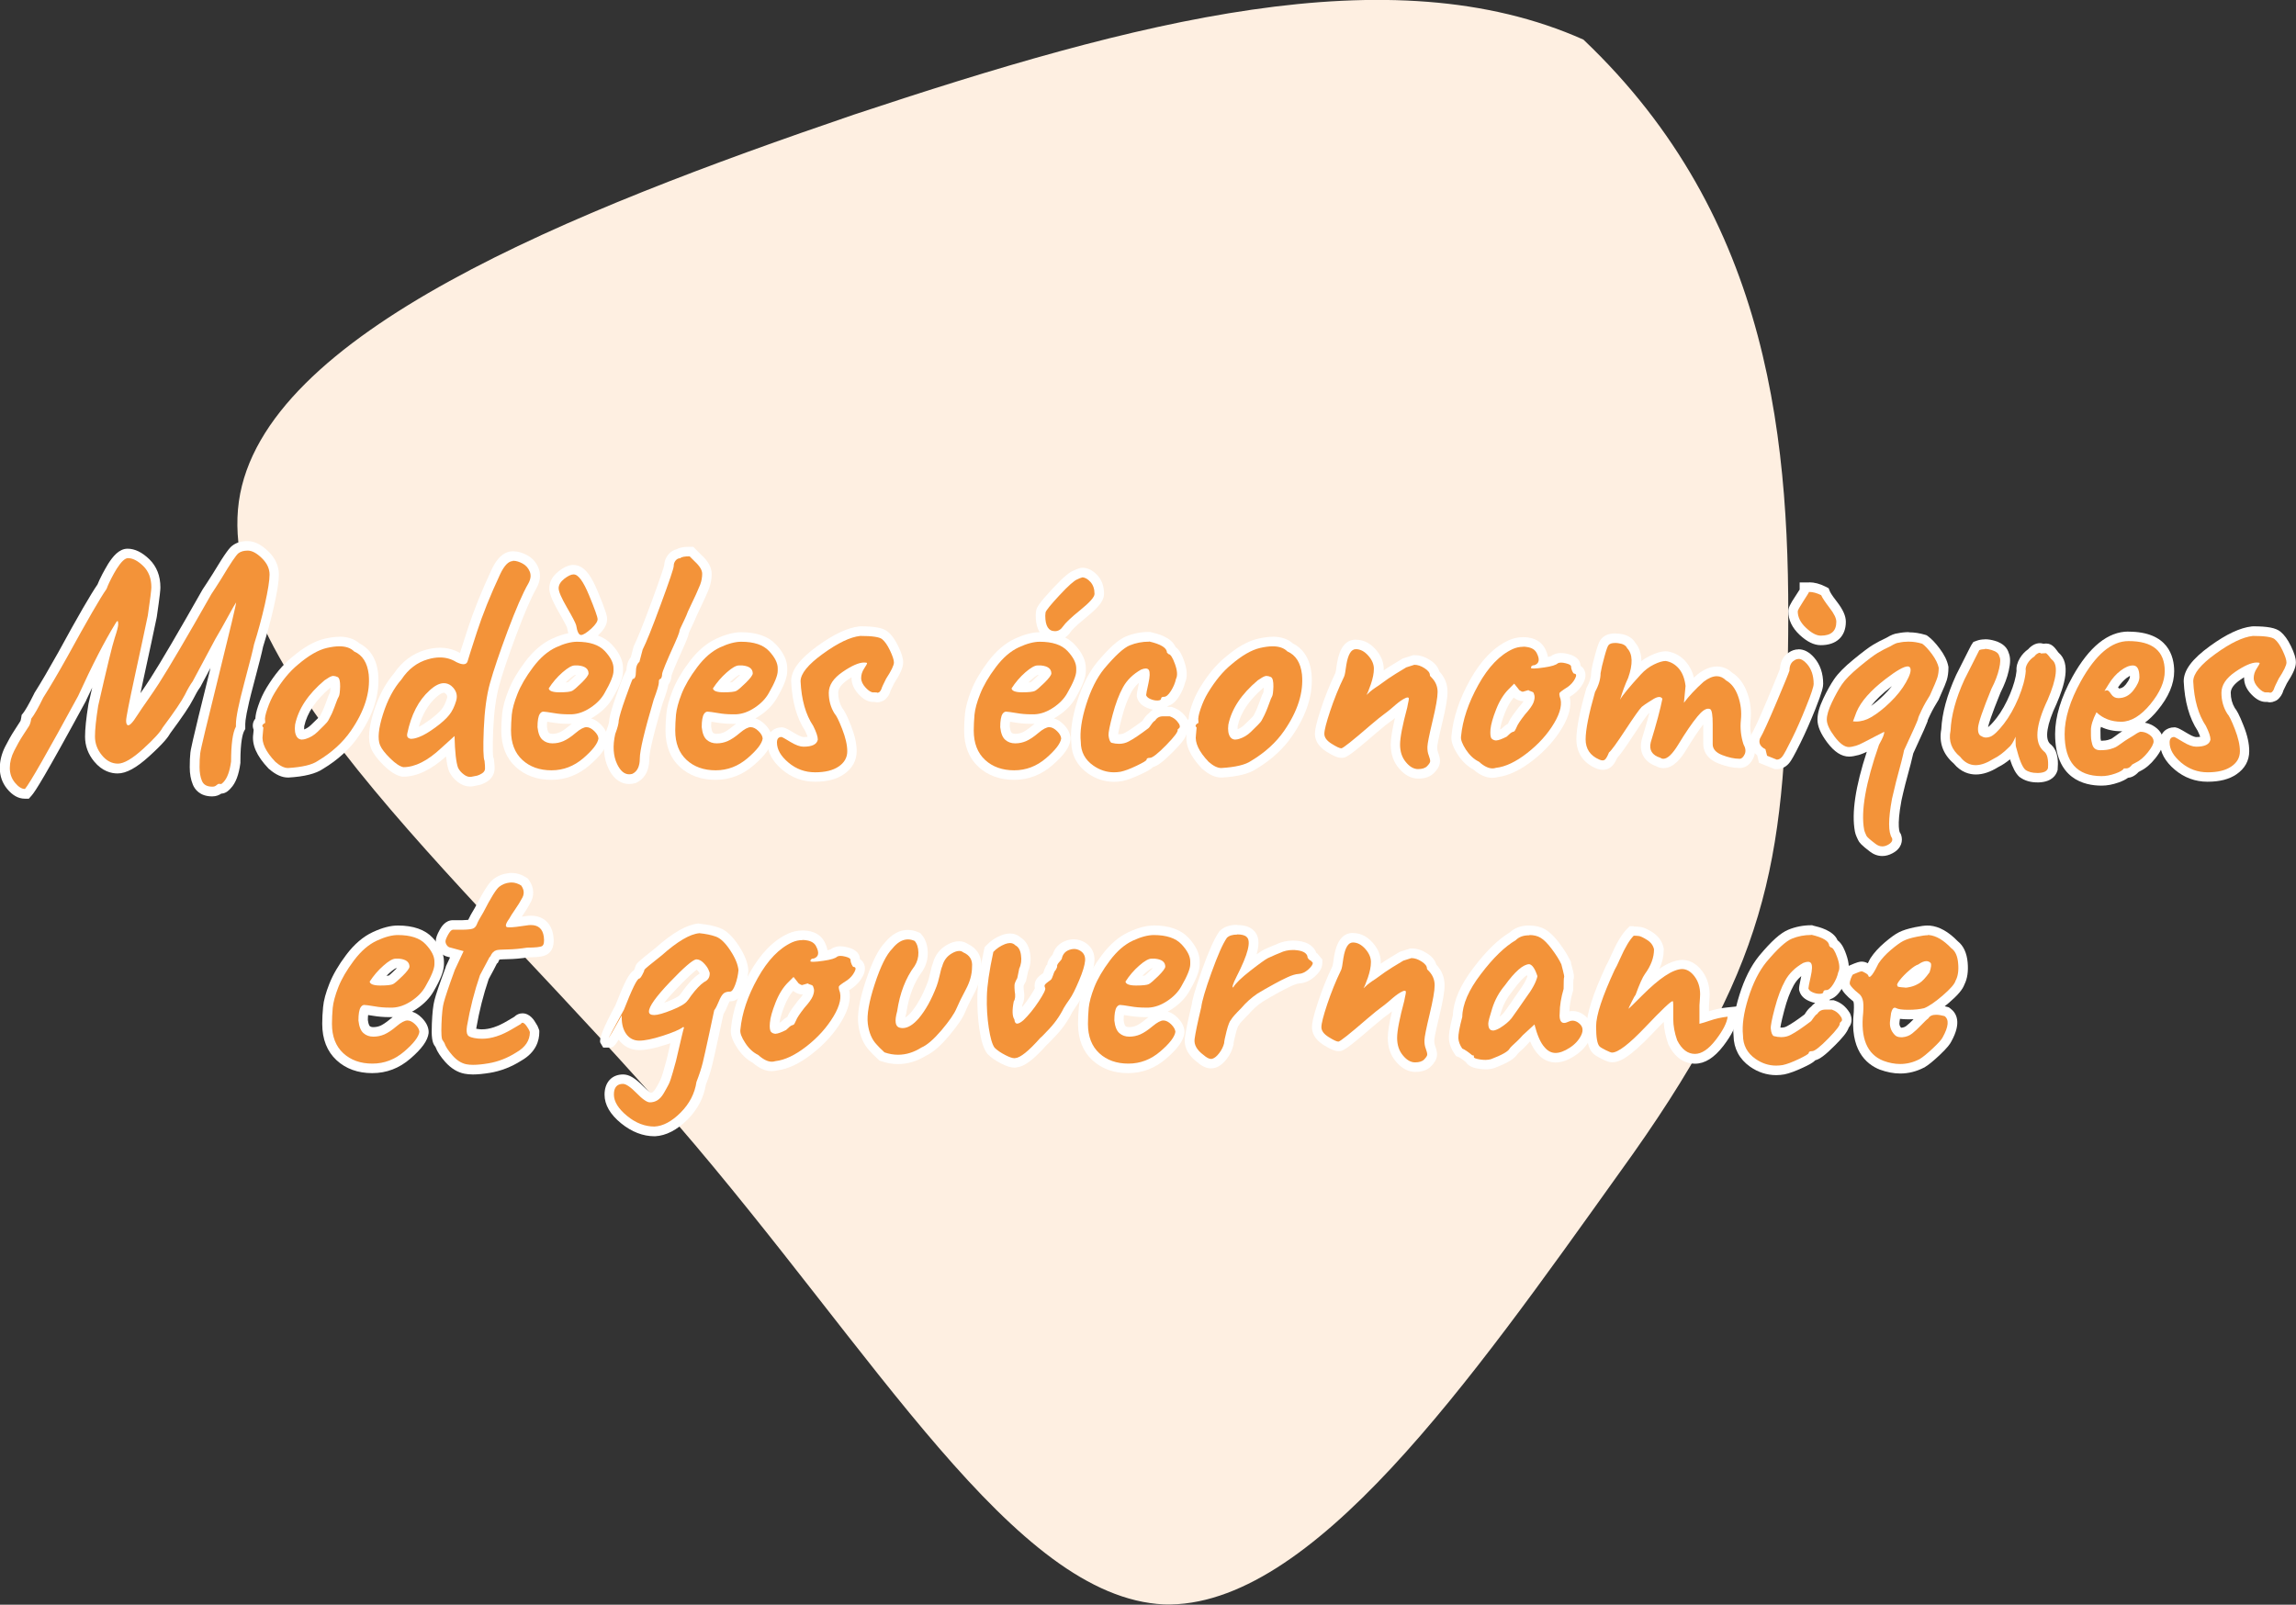 <?xml version="1.0" encoding="UTF-8"?>
<svg id="Calque_2" data-name="Calque 2" xmlns="http://www.w3.org/2000/svg" viewBox="0 0 241.05 168.51">
  <rect x="0" y="0" width="241.05" height="168.51" fill="#333333" stroke="none"/>
  <defs>
    <style>
      .cls-1 {
        fill: #f39339;
      }

      .cls-2 {
        fill: #fff;
      }

      .cls-3 {
        fill: #feefe1;
      }
    </style>
  </defs>
  <g id="Calque_1-2" data-name="Calque 1">
    <g>
      <path class="cls-3" d="M71.03,117.96c-20.97-24.29-48.45-47.36-45.95-65.31,2.5-17.67,34.99-30.51,64.59-40.62,29.59-9.83,56.28-16.92,76.57-7.87,19.78,18.8,21.84,42.53,21.47,64.49-.38,22.24-2.12,32.98-17.68,54.49-15.58,21.79-32.35,45.8-47.83,45.34-15.75-.75-30.21-26.25-51.18-50.54Z"/>
      <g>
        <g>
          <path class="cls-1" d="M2.6,83.36c-.5,0-.98-.28-1.44-.85-.44-.53-.66-1.16-.66-1.86,0-.66.17-1.34.51-2.03.31-.63.63-1.19.95-1.67.3-.46.51-.78.62-.96.04-.07.12-.23.17-.58l.02-.13.08-.11c.29-.38.7-1.09,1.2-2.12.69-1.09,1.54-2.52,2.53-4.31,2.13-3.9,3.49-6.24,4.14-7.15,0,0,.04-.11.09-.24.06-.16.19-.44.4-.83.2-.39.39-.73.58-1.04.6-.94,1.1-1.36,1.62-1.36.63,0,1.29.33,1.95.98.66.65,1,1.52,1,2.58,0,.19-.04.71-.38,3.03-.3,1.44-.75,3.55-1.37,6.38-.49,2.26-.72,3.42-.83,4.02.05-.08.12-.17.19-.29.32-.49.69-1.03,1.1-1.61.4-.57.78-1.14,1.14-1.7,1.12-1.75,2.97-4.9,5.49-9.36.24-.37.59-.91,1.07-1.65,1.3-2.16,1.7-2.63,1.92-2.8.32-.25.75-.38,1.27-.38.66.02,1.25.32,1.88.94.63.62.95,1.32.95,2.07,0,.66-.17,1.72-.51,3.22-.33,1.45-.72,2.89-1.15,4.26-.08.43-.43,1.8-1.01,4.01-.72,2.68-.87,3.77-.87,4.21v.4l-.06.11c-.21.38-.45,1.29-.45,3.44-.16,1.2-.46,2-.92,2.49-.14.17-.36.38-.66.38-.05,0-.09,0-.12-.01-.18.16-.42.3-.78.3-.98,0-1.39-.5-1.57-.92-.19-.47-.29-1.02-.29-1.64s.02-1.08.07-1.5c.03-.28.26-1.42,1.93-8.12.47-1.91.83-3.35,1.09-4.44-.16.29-.33.58-.5.87l-2.37,4.44c-.27.38-.53.83-.83,1.42-.32.65-1.1,1.79-2.37,3.51-.22.45-.9,1.2-2.1,2.3-1.24,1.13-2.22,1.68-2.99,1.68s-1.48-.36-2.07-1.07c-.56-.68-.85-1.45-.85-2.29,0-.76.11-1.84.35-3.31.63-2.78,1.1-4.76,1.41-5.97-.8,1.49-1.66,3.24-2.57,5.24-4.4,8.09-5.33,9.51-5.65,9.88l-.15.17h-.23Z"/>
          <path class="cls-2" d="M25.97,57.82s.05,0,.07,0c.44.01.93.28,1.46.8.53.52.8,1.09.8,1.72s-.17,1.66-.49,3.11c-.33,1.45-.71,2.86-1.14,4.22-.09.48-.43,1.82-1.02,4.03-.59,2.21-.88,3.66-.88,4.33v.27c-.34.63-.51,1.86-.51,3.67-.14,1.02-.4,1.73-.78,2.14-.13.15-.23.22-.29.22,0,0,0,0-.01,0-.07-.01-.14-.02-.2-.02s-.15.05-.26.15-.24.15-.42.15c-.57,0-.93-.2-1.1-.61s-.25-.89-.25-1.45.02-1.04.07-1.44c.04-.41.69-3.09,1.92-8.06s1.85-7.56,1.85-7.79c-.11.16-.39.63-.82,1.43-.43.79-.88,1.6-1.36,2.41l-2.38,4.45c-.25.34-.53.82-.83,1.43-.31.61-1.08,1.76-2.33,3.43-.23.45-.91,1.2-2.04,2.23-1.13,1.03-2.02,1.55-2.65,1.55s-1.2-.29-1.68-.88c-.49-.59-.73-1.25-.73-1.97s.11-1.8.34-3.23c.91-3.99,1.48-6.36,1.73-7.11.25-.75.37-1.22.37-1.43s-.02-.33-.07-.37c-.07.05-.14.12-.2.24-1.16,1.88-2.47,4.43-3.94,7.65-3.24,5.96-5.1,9.21-5.58,9.76-.34,0-.69-.22-1.05-.66-.36-.44-.54-.96-.54-1.55s.15-1.19.46-1.8c.31-.61.61-1.15.92-1.62.31-.46.52-.79.63-.97.11-.18.19-.44.24-.78.32-.41.74-1.14,1.26-2.21.68-1.07,1.52-2.49,2.52-4.28,2.11-3.85,3.48-6.22,4.11-7.11.04-.09.1-.21.15-.36.06-.15.18-.41.37-.78.19-.37.38-.71.56-1,.48-.75.87-1.12,1.19-1.12.5,0,1.03.28,1.6.83.57.56.85,1.3.85,2.23,0,.27-.12,1.26-.37,2.96-.29,1.41-.75,3.52-1.36,6.34-.61,2.82-.92,4.39-.92,4.71s.08.48.24.48c.09,0,.23-.1.41-.31.04-.02.23-.28.54-.76s.68-1.02,1.09-1.6c.41-.58.79-1.15,1.16-1.72,1.13-1.77,2.97-4.9,5.51-9.38.23-.34.58-.88,1.05-1.63.95-1.59,1.55-2.48,1.8-2.67.24-.18.56-.27.97-.27M25.97,56.82h0c-.63,0-1.16.16-1.58.48-.26.2-.64.6-2.05,2.95-.46.72-.8,1.26-1.03,1.59l-.02.03-.02.03c-2.52,4.45-4.36,7.59-5.48,9.34-.33.51-.68,1.04-1.04,1.55.1-.46.21-.99.34-1.6.61-2.82,1.07-4.94,1.36-6.35v-.03s.01-.03.01-.03c.34-2.31.38-2.87.38-3.1,0-1.2-.39-2.19-1.15-2.94-.76-.74-1.53-1.12-2.3-1.12-.91,0-1.56.85-2.03,1.58-.2.33-.4.69-.61,1.08-.28.54-.37.76-.42.88-.03.08-.06.15-.09.21-.68.98-2.04,3.31-4.12,7.13-.99,1.77-1.82,3.19-2.48,4.23l-.03.05-.02.05c-.61,1.24-.96,1.79-1.15,2.04l-.17.21-.04.27c-.04.29-.09.38-.1.39-.11.17-.31.49-.61.95-.33.5-.65,1.07-.98,1.72-.38.75-.56,1.51-.56,2.25,0,.82.26,1.56.77,2.18.56.68,1.18,1.03,1.83,1.03h.45l.3-.34c.37-.42,1.35-1.93,5.7-9.94l.02-.03v-.03c.22-.45.43-.89.63-1.32-.12.53-.25,1.1-.39,1.7v.03s-.01.03-.01.03c-.24,1.49-.35,2.6-.35,3.39,0,.96.32,1.84.96,2.61.85,1.03,1.8,1.25,2.45,1.25.91,0,1.97-.57,3.33-1.81,1.52-1.38,2-2.03,2.22-2.43,1.26-1.7,2.04-2.86,2.37-3.52.28-.56.53-.99.75-1.29l.04-.06.03-.06,1.02-1.91c-.06.22-.11.45-.17.69-1.87,7.51-1.92,7.99-1.94,8.19-.05.44-.07.95-.07,1.55,0,.69.11,1.3.33,1.83.19.46.71,1.23,2.03,1.23.42,0,.73-.14.95-.29.53-.02.87-.42,1-.57.51-.53.85-1.41,1.01-2.66v-.07s0-.07,0-.07c0-2.15.25-2.93.39-3.2l.12-.22v-.52c0-.33.11-1.31.85-4.08.58-2.17.91-3.49,1.02-4.04.43-1.37.82-2.8,1.14-4.24.35-1.54.52-2.63.52-3.33,0-.9-.37-1.72-1.1-2.43-.73-.71-1.43-1.07-2.14-1.09h-.1Z"/>
        </g>
        <g>
          <path class="cls-1" d="M30.24,81.15c-.52,0-1.06-.25-1.65-.77-1.18-1.23-1.66-2.29-1.49-3.28l.05-.55c-.17-.29-.1-.57.05-.74.06-.07.1-.12.13-.15-.03-.33.06-.76.27-1.38.22-.65.49-1.25.83-1.8.8-1.31,1.65-2.34,2.53-3.05,1.2-1.03,2.27-1.64,3.27-1.87.52-.12,1-.18,1.42-.18.78,0,1.4.21,1.84.63,1,.47,1.59,1.41,1.74,2.78.19,2-.47,4.1-1.96,6.26-.87,1.28-2.09,2.39-3.62,3.31-.65.45-1.75.72-3.36.82h-.01s-.02,0-.02,0ZM34.97,71.48s-.18.06-.64.37c-1.59,1.34-2.57,2.81-2.89,4.35-.04.39,0,.72.11.89.02.03.05.07.16.07.07,0,.16-.02.26-.05.37-.11.72-.32,1.02-.61.36-.35.6-.58.71-.69.1-.1.19-.2.27-.28.03-.03.08-.11.16-.28.09-.18.15-.32.2-.41.04-.07.09-.19.16-.36.08-.21.14-.36.18-.44.03-.08.09-.23.17-.48.1-.3.2-.52.3-.68h0s.05-.16.07-.79c0-.35-.03-.51-.05-.57-.09-.04-.15-.04-.17-.04v-.5.5Z"/>
          <path class="cls-2" d="M35.63,67.87c.68,0,1.2.18,1.55.54.88.38,1.39,1.19,1.53,2.41.18,1.88-.44,3.85-1.87,5.92-.84,1.22-2,2.28-3.47,3.16-.59.41-1.63.66-3.13.75-.39,0-.83-.21-1.33-.65-1.02-1.07-1.46-2.01-1.33-2.82l.07-.78c-.11-.11-.14-.2-.08-.27.06-.07.1-.11.12-.14.14,0,.18-.11.14-.32-.05-.22.03-.63.24-1.24s.46-1.18.78-1.7c.77-1.27,1.58-2.24,2.41-2.92,1.13-.97,2.15-1.56,3.06-1.77.49-.11.92-.17,1.31-.17M31.71,77.66c.12,0,.25-.02.4-.07.45-.14.86-.38,1.22-.73.36-.35.6-.58.71-.7s.21-.22.29-.31c.08-.09.16-.22.24-.39.08-.17.14-.29.19-.37.05-.08.11-.22.19-.42.08-.2.14-.35.17-.43.03-.08.1-.25.19-.51.09-.26.18-.46.26-.59.08-.14.12-.48.14-1.04.01-.55-.07-.89-.25-1-.18-.08-.33-.12-.46-.12-.05,0-.1,0-.15.02-.16.04-.42.19-.78.44-1.72,1.45-2.75,3-3.09,4.66-.07.57,0,.99.19,1.28.13.19.32.29.57.29M35.63,66.87h0c-.46,0-.97.07-1.53.2-1.07.24-2.21.89-3.49,1.98-.9.73-1.79,1.8-2.62,3.16-.35.58-.65,1.22-.88,1.9-.2.59-.29,1.02-.3,1.36,0,0-.01.01-.02.02-.23.28-.34.71-.16,1.15l-.04.42c-.17,1.14.35,2.33,1.6,3.64l.03.03.04.03c.69.6,1.34.89,1.98.89h.06c1.67-.1,2.86-.4,3.61-.91,1.58-.95,2.84-2.11,3.75-3.44,1.56-2.25,2.24-4.46,2.04-6.58-.21-1.87-1.14-2.74-1.95-3.15-.53-.47-1.24-.71-2.12-.71h0ZM34.65,72.23s.03-.02.04-.03c-.01.3-.03.44-.04.51-.1.18-.19.4-.29.69-.08.23-.13.37-.16.44-.04.09-.1.24-.18.46-.05.13-.09.23-.12.29-.06.1-.13.25-.23.45-.05.11-.09.16-.09.16-.07.07-.15.16-.24.26-.11.11-.35.34-.7.68-.22.21-.45.36-.71.46,0-.09,0-.2.01-.34.3-1.39,1.21-2.75,2.71-4.02h0Z"/>
        </g>
        <g>
          <path class="cls-1" d="M49.36,82.08c-.32,0-.64-.12-.95-.35-.33-.25-.59-.55-.76-.89-.19-.51-.31-1.31-.38-2.47l-.6.54c-1.51,1.41-2.96,2.13-4.31,2.13-.56-.1-1.09-.44-1.73-1.06-.61-.6-1-1.11-1.18-1.56-.32-.77-.23-1.95.29-3.59.49-1.57,1.18-2.86,2.04-3.83.75-1.13,1.78-1.92,3.02-2.28.48-.14.95-.21,1.39-.21.72,0,1.38.19,1.97.55.28.14.43.15.48.15,0-.1.03-.21.94-3.01.6-1.87,1.44-3.94,2.49-6.18.53-1.11,1.11-1.65,1.78-1.65,0,0,.12,0,.12,0,.33,0,.73.12,1.15.35.45.25.78.62.97,1.1.2.52.14,1.08-.18,1.67-.58,1-1.3,2.66-2.15,4.93-.85,2.29-1.47,4.11-1.82,5.4-.35,1.27-.57,2.87-.65,4.75-.1,2.51,0,3.01.04,3.11l.02.06.02.09c.05.4.07.7.05.92-.01.25-.12.6-.53.87-.25.16-.47.26-.67.31-.15.04-.36.08-.64.12-.07.01-.15.02-.23.02ZM46.6,72.23c-.32,0-.72.22-1.16.63-1.06.96-1.79,2.37-2.18,4.21.12,0,.29-.04.57-.15.43-.17.96-.48,1.58-.94.62-.46,1.08-.87,1.35-1.22.26-.33.48-.77.64-1.31.12-.41.01-.74-.36-1.06-.13-.1-.29-.16-.45-.16Z"/>
          <path class="cls-2" d="M53.84,58.89s.04,0,.06,0c.29,0,.62.1.97.29s.6.48.75.85.1.79-.15,1.24c-.59,1.02-1.31,2.69-2.18,5-.86,2.31-1.47,4.13-1.84,5.44s-.58,2.94-.66,4.86c-.08,1.93-.05,3.04.08,3.33.04.36.06.64.05.83-.01.19-.11.35-.31.48-.19.12-.36.2-.51.24-.15.03-.35.07-.61.12-.05,0-.1.01-.14.01-.21,0-.43-.08-.65-.25-.27-.2-.48-.44-.61-.71-.2-.54-.33-1.65-.37-3.33l-1.39,1.26c-1.43,1.34-2.75,2.01-3.98,2.01-.36-.07-.82-.37-1.38-.92s-.91-1.01-1.07-1.39c-.27-.66-.17-1.74.31-3.25.48-1.51,1.12-2.72,1.94-3.65.72-1.09,1.65-1.8,2.79-2.12.44-.13.85-.19,1.25-.19.63,0,1.19.16,1.71.48.31.15.55.23.75.23.27,0,.42-.14.48-.43.02-.09.33-1.07.93-2.92s1.42-3.9,2.46-6.12c.43-.91.88-1.36,1.33-1.36M43.21,77.58c.2,0,.46-.06.8-.19.48-.18,1.04-.52,1.7-1s1.14-.92,1.45-1.31c.31-.38.55-.88.73-1.48s.01-1.13-.51-1.58c-.24-.19-.5-.28-.78-.28-.45,0-.95.25-1.5.76-1.16,1.04-1.94,2.56-2.35,4.56-.05.25.03.41.24.49.06.02.14.04.22.04M53.84,57.89h0c-1.31,0-2.01,1.46-2.23,1.93-1.06,2.26-1.9,4.36-2.51,6.24-.45,1.39-.68,2.12-.81,2.51-.64-.37-1.35-.55-2.11-.55-.49,0-1,.08-1.53.23-1.34.39-2.45,1.22-3.3,2.48-.88,1.02-1.59,2.36-2.1,3.96-.56,1.78-.65,3.03-.28,3.93.21.51.64,1.08,1.29,1.73.72.7,1.32,1.08,1.89,1.19l.09.02h.09c1.43,0,2.94-.72,4.5-2.13.09.86.21,1.28.31,1.54l.02.05.02.05c.21.41.51.77.91,1.07.4.3.82.45,1.26.45.11,0,.21,0,.32-.03.28-.05.5-.09.66-.13.26-.06.53-.18.83-.37.46-.3.73-.75.76-1.26.02-.25,0-.57-.06-1.01l-.02-.15-.05-.1c-.03-.13-.1-.71-.01-2.92.08-1.84.29-3.4.63-4.64.35-1.28.96-3.08,1.81-5.36.84-2.25,1.55-3.88,2.1-4.85.51-.92.4-1.65.22-2.11-.23-.6-.64-1.05-1.2-1.36-.48-.26-.96-.4-1.41-.41-.04,0-.07,0-.11,0h0ZM43.96,76.32c.39-1.31,1-2.35,1.81-3.08.4-.37.69-.5.83-.5.02,0,.06,0,.14.06.27.24.23.38.19.52-.14.48-.33.86-.56,1.15-.25.32-.67.69-1.26,1.13-.44.32-.82.57-1.15.73h0Z"/>
        </g>
        <g>
          <path class="cls-1" d="M57.88,81.39c-1.37,0-2.51-.41-3.4-1.22-.9-.82-1.35-1.99-1.35-3.46,0-.54.03-1.11.09-1.71.06-.64.27-1.4.63-2.31.35-.9.93-1.88,1.7-2.9.79-1.06,1.67-1.82,2.6-2.25.88-.4,1.62-.61,2.28-.64-.28-.34-.38-.89-.42-1.16-.01-.04-.15-.4-.91-1.7-.83-1.43-.93-1.97-.93-2.27,0-.51.27-.98.79-1.38.49-.38.91-.56,1.28-.56.72,0,1.36.77,2.08,2.49.94,2.27.94,2.56.94,2.72,0,.39-.25.81-.8,1.33-.3.28-.56.48-.79.61.94.15,1.68.5,2.2,1.05.7.74,1.06,1.47,1.06,2.16v.27c0,.58-.32,1.41-1.02,2.6-.35.62-.89,1.19-1.61,1.68-.73.49-1.48.76-2.23.78-.12,0-.25,0-.37,0-.56,0-1.1-.04-1.62-.13-.78-.13-.97-.15-1.02-.15.01.07-.11.32-.11,1.13.06.57.23.84.36.95.19.17.42.25.71.25.34,0,.65-.06.96-.2.32-.14.71-.4,1.15-.78.59-.5,1.06-.73,1.46-.73s.8.19,1.17.55.55.72.59,1.09v.06s0,.06,0,.06c-.09.66-.64,1.42-1.75,2.37-1.07.93-2.31,1.4-3.68,1.4ZM58.3,72.17c.1.01.24.03.43.03.89,0,1.09-.09,1.11-.1.06-.03.28-.18.86-.76.52-.51.59-.69.59-.71-.01,0-.01-.2-.65-.26h-.33s-.27.02-.95.61c-.4.35-.77.75-1.09,1.19Z"/>
          <path class="cls-2" d="M60.23,60.32c.48,0,1.01.73,1.61,2.18.6,1.45.9,2.29.9,2.53s-.22.56-.65.97c-.5.45-.86.68-1.09.68s-.4-.34-.51-1.02c-.07-.25-.39-.87-.97-1.87-.58-1-.87-1.67-.87-2.02s.2-.68.59-.99c.4-.31.72-.46.97-.46M60.57,67.39c1.34,0,2.31.32,2.92.97.61.65.92,1.25.92,1.82v.27c0,.48-.32,1.26-.95,2.35-.32.57-.8,1.07-1.46,1.51s-1.31.67-1.97.7c-.12,0-.24,0-.35,0-.53,0-1.04-.04-1.54-.13-.6-.1-.97-.15-1.1-.15s-.26.08-.37.24c-.16.25-.24.71-.24,1.39.07.64.24,1.08.53,1.33.28.25.63.37,1.04.37s.79-.08,1.16-.24c.36-.16.79-.44,1.27-.85s.87-.61,1.14-.61.54.14.82.41.42.53.44.78c-.07.52-.6,1.21-1.58,2.06-.99.85-2.1,1.28-3.35,1.28s-2.27-.36-3.06-1.09c-.79-.73-1.19-1.76-1.19-3.09,0-.52.03-1.08.08-1.67.06-.59.25-1.31.6-2.18.34-.86.88-1.79,1.63-2.79.75-1,1.55-1.69,2.41-2.09.86-.4,1.6-.59,2.21-.59M58.73,72.7c.7,0,1.15-.05,1.34-.15.19-.1.52-.39.99-.85s.71-.79.73-.97c0-.5-.36-.78-1.09-.85h-.37c-.29,0-.72.24-1.28.73-.56.49-1.04,1.05-1.44,1.68.04.27.42.41,1.12.41M60.23,59.32c-.49,0-.99.21-1.58.67-.81.63-.98,1.31-.98,1.78,0,.39.12,1,1,2.52.65,1.13.82,1.5.86,1.61.04.22.09.41.14.59-.53.11-1.1.3-1.73.59-1.01.47-1.95,1.27-2.8,2.4-.8,1.06-1.39,2.08-1.76,3.02-.38.96-.59,1.76-.66,2.45-.06.62-.09,1.21-.09,1.76,0,1.62.51,2.91,1.52,3.83.98.9,2.24,1.35,3.73,1.35s2.83-.51,4-1.52c1.21-1.04,1.82-1.89,1.92-2.68v-.11s0-.11,0-.11c-.05-.49-.29-.96-.73-1.4-.32-.32-.66-.53-1.01-.63.16-.09.33-.19.49-.3.79-.53,1.38-1.15,1.78-1.85.74-1.27,1.08-2.15,1.08-2.84v-.27c0-.83-.4-1.67-1.19-2.51-.39-.41-.87-.72-1.45-.93,0,0,0,0,0,0,.46-.44.97-1.01.97-1.71,0-.3-.07-.73-.98-2.91-.57-1.38-1.32-2.79-2.54-2.79h0ZM60.39,70.87h.08s-.07.07-.11.11c-.44.44-.65.6-.72.66-.04,0-.12.02-.26.03.11-.11.22-.22.34-.32.4-.35.61-.46.67-.48h0ZM57.42,76.31c0-.23.01-.4.03-.52.13.02.3.05.52.08.55.09,1.12.14,1.7.14.12,0,.24,0,.36,0-.08.06-.17.13-.26.2-.51.43-.85.62-1.03.7-.24.1-.48.15-.75.15-.21,0-.31-.06-.38-.12,0,0-.13-.13-.19-.63h0Z"/>
        </g>
        <g>
          <path class="cls-1" d="M66.05,81.81c-.71,0-1.29-.46-1.72-1.35-.46-.96-.54-2.13-.24-3.48.32-.86.36-1.19.36-1.32.08-.54.31-1.33.73-2.5.4-1.15.66-1.83.79-2.08l.14-.28h.13c0-.05.01-.13.01-.25,0-.57.14-1.01.43-1.32l.32-1.21.03-.05c.35-.68.98-2.26,1.88-4.69,1.16-3.14,1.32-3.76,1.33-3.88,0-.32.11-.63.32-.88.22-.26.47-.36.67-.4.25-.15.63-.22,1.17-.22h.21l.69.69c.62.56.93,1.11.93,1.65,0,.44-.08.9-.25,1.35-.15.42-.59,1.37-1.29,2.85-.08.22-.21.52-.38.87l-.37.78c-.05.11-.09.18-.1.23,0,.02-.01.14-.07.29-.04.11-.09.25-.16.44-.07.17-.16.39-.28.65-1.17,2.56-1.3,3.05-1.32,3.14,0,.32-.1.6-.31.81l-.02.02c0,.21-.07.62-.58,1.97-1.18,3.99-1.43,5.46-1.43,6,0,1.29-.58,1.83-1.07,2.07-.24.07-.4.1-.55.1Z"/>
          <path class="cls-2" d="M72.4,58.42l.54.54c.52.48.78.91.78,1.29s-.07.78-.22,1.17-.57,1.33-1.28,2.8c-.09.25-.21.54-.37.87-.16.33-.28.59-.37.78-.09.19-.14.31-.14.36s-.02.12-.05.22c-.03.1-.08.24-.15.41-.07.17-.16.38-.27.63-.91,2-1.36,3.1-1.36,3.32s-.06.38-.17.49c-.11,0-.17.09-.17.27v.1c0,.23-.18.83-.54,1.8-.97,3.29-1.46,5.34-1.46,6.17s-.26,1.37-.78,1.62c-.11.03-.22.05-.33.05-.51,0-.93-.36-1.27-1.07-.41-.86-.48-1.92-.2-3.16.25-.66.37-1.13.37-1.43.07-.43.3-1.21.7-2.33.4-1.12.65-1.8.76-2.02.23,0,.34-.25.34-.75s.12-.85.37-1.05l.34-1.29c.36-.7,1-2.28,1.9-4.74.91-2.46,1.36-3.8,1.36-4.03s.07-.42.2-.58c.14-.16.29-.24.48-.24.14-.14.46-.2.99-.2M72.81,57.42h-.41c-.45,0-.95.03-1.35.25-.33.08-.63.26-.87.54-.28.33-.43.72-.45,1.16-.04.17-.24.88-1.3,3.76-.89,2.41-1.51,3.96-1.85,4.63l-.05.1-.03.11-.27,1.04c-.29.35-.44.82-.47,1.38l-.24.48c-.09.17-.27.58-.81,2.14-.42,1.19-.66,2.01-.74,2.51v.08s-.01.08-.01.08c0,.03,0,.28-.31,1.07l-.03.07-.02.07c-.32,1.46-.23,2.74.28,3.8.64,1.35,1.53,1.64,2.17,1.64.2,0,.4-.03.6-.08l.09-.02.08-.04c.62-.3,1.35-.97,1.35-2.52,0-.41.18-1.71,1.41-5.85.42-1.13.55-1.63.58-1.91.17-.21.33-.53.35-.98.05-.17.27-.79,1.27-3,.12-.27.22-.49.29-.67.08-.19.13-.34.17-.46.04-.13.07-.24.09-.35.01-.03.03-.07.05-.12.09-.2.22-.45.37-.78.16-.33.29-.64.4-.91.71-1.48,1.13-2.41,1.29-2.84.19-.51.28-1.02.28-1.52,0-.69-.36-1.35-1.11-2.03l-.51-.51-.29-.29h0Z"/>
        </g>
        <g>
          <path class="cls-1" d="M75.12,81.39c-1.37,0-2.51-.41-3.4-1.22-.9-.82-1.35-1.99-1.35-3.46,0-.55.03-1.12.09-1.71.06-.64.27-1.39.63-2.31.36-.9.93-1.88,1.7-2.9.79-1.06,1.67-1.81,2.6-2.25.94-.43,1.73-.64,2.42-.64,1.47,0,2.58.38,3.29,1.12.7.74,1.06,1.47,1.06,2.16v.27c0,.58-.32,1.41-1.02,2.6-.35.62-.89,1.19-1.61,1.68-.73.49-1.48.76-2.23.78-.12,0-.25,0-.37,0-.56,0-1.1-.04-1.62-.13-.78-.13-.98-.15-1.02-.15.01.07-.11.32-.11,1.13.06.57.23.84.36.95.19.17.42.25.71.25.34,0,.65-.06.96-.2.32-.14.71-.4,1.15-.78.59-.5,1.06-.73,1.46-.73s.8.19,1.17.55.55.72.59,1.09v.05s0,.06,0,.06c-.09.66-.64,1.42-1.75,2.37-1.07.93-2.31,1.4-3.67,1.4ZM75.54,72.17c.1.01.24.03.43.03.89,0,1.09-.08,1.11-.09.06-.04.28-.18.87-.76.52-.51.59-.69.59-.71-.01,0-.01-.2-.65-.26h-.33s-.26,0-.94.61c-.4.35-.77.75-1.09,1.19Z"/>
          <path class="cls-2" d="M77.81,67.39c1.34,0,2.31.32,2.92.97.61.65.92,1.25.92,1.82v.27c0,.48-.32,1.26-.95,2.35-.32.57-.8,1.07-1.46,1.51s-1.31.67-1.97.7c-.12,0-.24,0-.35,0-.53,0-1.04-.04-1.53-.13-.6-.1-.97-.15-1.11-.15s-.26.08-.37.24c-.16.25-.24.71-.24,1.39.07.64.24,1.08.53,1.33.28.25.63.37,1.04.37s.79-.08,1.16-.24c.36-.16.79-.44,1.27-.85s.87-.61,1.14-.61.54.14.82.41.42.53.44.78c-.07.52-.59,1.21-1.58,2.06-.99.85-2.1,1.28-3.35,1.28s-2.27-.36-3.06-1.09c-.79-.73-1.19-1.76-1.19-3.09,0-.52.03-1.08.08-1.67.06-.59.25-1.31.59-2.18.34-.86.88-1.79,1.63-2.79.75-1,1.55-1.69,2.41-2.09.86-.4,1.6-.59,2.21-.59M75.97,72.7c.7,0,1.15-.05,1.34-.15.19-.1.52-.39.99-.85s.71-.79.73-.97c0-.5-.36-.78-1.09-.85h-.37c-.29,0-.72.24-1.27.73-.56.49-1.04,1.05-1.45,1.68.04.27.42.41,1.12.41M77.81,66.39c-.76,0-1.62.22-2.63.69-1.01.47-1.95,1.27-2.8,2.4-.8,1.06-1.39,2.08-1.76,3.02-.38.96-.6,1.76-.66,2.45-.06.6-.09,1.2-.09,1.76,0,1.62.51,2.91,1.51,3.83.98.9,2.24,1.35,3.74,1.35s2.83-.51,4-1.52c1.21-1.04,1.82-1.89,1.92-2.68v-.11s0-.11,0-.11c-.04-.49-.29-.96-.73-1.4-.32-.32-.66-.53-1.01-.63.16-.09.33-.19.49-.3.79-.53,1.38-1.15,1.78-1.85.74-1.27,1.08-2.15,1.08-2.84v-.27c0-.83-.4-1.67-1.19-2.51-.8-.85-2.03-1.28-3.65-1.28h0ZM77.62,70.87h.08s-.07.07-.11.11c-.44.44-.65.6-.72.66-.04,0-.12.02-.26.03.11-.11.22-.22.34-.32.4-.35.61-.46.67-.48h0ZM74.66,76.31c0-.23.01-.4.03-.52.13.02.3.05.52.08.54.09,1.12.14,1.7.14.12,0,.24,0,.36,0-.08.06-.17.13-.26.2-.51.43-.85.62-1.03.7-.24.1-.48.15-.75.15-.21,0-.31-.06-.38-.12,0,0-.13-.13-.19-.63h0Z"/>
        </g>
        <g>
          <path class="cls-1" d="M85.57,81.59c-1.17,0-2.22-.38-3.11-1.14-.92-.77-1.38-1.61-1.38-2.49,0-.79.5-1.08.98-1.08h.12c.11.04.28.11,1.09.6.58.35.92.42,1.1.42.35,0,.95-.04,1-.34,0-.04-.06-.38-.43-1.11-.81-1.19-1.28-2.86-1.38-4.89,0-1,.83-2.07,2.55-3.32,1.65-1.2,3.01-1.84,4.15-1.96h.03c1.84,0,2.37.24,2.63.45.35.28.66.72.97,1.36.31.65.46,1.12.46,1.47,0,.28-.1.75-.9,1.97-.22.45-.37.75-.4.84,0,.06-.04.16-.1.27-.06.12-.1.19-.16.25-.13.17-.25.25-.36.28-.09.05-.18.07-.28.07h-.15l-.06-.04s-.2,0-.2,0c-.42,0-.8-.21-1.2-.65-.41-.43-.61-.89-.61-1.36,0-.35.08-.69.25-1.01-.34.12-.79.35-1.42.78-.83.56-1.23,1.15-1.23,1.78,0,.7.17,1.32.51,1.89.16.18.41.58.86,1.74.37.95.56,1.79.56,2.51,0,.82-.39,1.51-1.12,2.01-.68.46-1.61.7-2.76.7Z"/>
          <path class="cls-2" d="M90.32,66.78c1.25,0,2.01.11,2.29.34s.56.62.83,1.19c.27.57.41.99.41,1.26,0,.29-.27.86-.82,1.7-.29.59-.45.91-.46.97-.01.06-.03.12-.07.19-.03.07-.06.11-.07.12s-.03.04-.07.08c-.03.04-.06.07-.08.07-.02,0-.05.01-.08.03-.02.01-.03.02-.05.02s-.03,0-.05-.02c-.02-.01-.09-.02-.2-.02-.05,0-.12,0-.2,0,0,0-.02,0-.02,0-.22,0-.49-.17-.79-.49-.32-.34-.48-.68-.48-1.02s.1-.67.31-.99.31-.5.31-.56-.1-.08-.31-.08c-.54,0-1.3.33-2.26.99-.96.66-1.45,1.39-1.45,2.19s.2,1.54.61,2.19c.18.18.45.72.8,1.62s.53,1.67.53,2.33-.3,1.19-.9,1.6-1.43.61-2.48.61-1.98-.34-2.79-1.02c-.81-.68-1.21-1.38-1.21-2.11,0-.39.16-.58.48-.58.09.02.41.2.95.53.54.33,1,.49,1.36.49.91,0,1.41-.25,1.5-.75,0-.32-.16-.79-.48-1.43-.79-1.18-1.24-2.74-1.33-4.69,0-.79.78-1.76,2.35-2.89,1.56-1.13,2.87-1.76,3.91-1.87M90.32,65.78h-.11c-1.23.14-2.66.81-4.39,2.06-1.88,1.37-2.76,2.54-2.76,3.7.1,2.14.59,3.87,1.46,5.19.14.29.23.5.27.64-.1.02-.23.03-.43.03-.04,0-.29-.02-.84-.35-.88-.53-1.05-.6-1.23-.64l-.12-.03h-.12c-.73,0-1.48.49-1.48,1.58,0,1.03.53,2,1.56,2.87.98.83,2.14,1.26,3.43,1.26s2.28-.26,3.04-.79c.88-.6,1.34-1.43,1.34-2.42,0-.79-.2-1.67-.6-2.69-.45-1.15-.72-1.6-.92-1.85-.28-.48-.42-1-.42-1.59,0-.45.34-.91,1.01-1.37.14-.1.27-.18.39-.26,0,.03,0,.05,0,.08,0,.6.25,1.17.74,1.7.51.55,1.01.81,1.52.81h.07s.07,0,.1,0c.09.03.19.04.29.04.16,0,.32-.04.47-.11.18-.06.38-.18.55-.41.1-.1.17-.23.23-.36.06-.12.1-.23.13-.35.03-.07.12-.26.37-.76.67-1.04.95-1.68.95-2.2,0-.44-.16-.96-.51-1.69-.34-.71-.7-1.21-1.11-1.54-.5-.4-1.34-.56-2.92-.56h0Z"/>
        </g>
        <g>
          <path class="cls-1" d="M106.47,81.39c-1.37,0-2.51-.41-3.4-1.22-.9-.82-1.35-1.99-1.35-3.46,0-.54.03-1.11.09-1.71.06-.64.27-1.4.63-2.31.35-.9.93-1.88,1.7-2.9.79-1.06,1.67-1.82,2.6-2.25.94-.43,1.73-.64,2.42-.64,1.47,0,2.58.38,3.29,1.12.7.74,1.06,1.47,1.06,2.16v.27c0,.58-.32,1.41-1.02,2.6-.35.62-.89,1.19-1.61,1.68-.73.49-1.48.76-2.23.78-.12,0-.25,0-.37,0-.56,0-1.1-.04-1.62-.13-.78-.13-.97-.15-1.02-.15.01.07-.11.32-.11,1.13.06.57.23.84.36.95.19.17.42.25.71.25.34,0,.65-.06.96-.2.32-.14.71-.4,1.15-.78.59-.5,1.06-.73,1.46-.73s.8.19,1.17.55.55.72.59,1.09v.06s0,.06,0,.06c-.09.66-.64,1.42-1.75,2.37-1.07.93-2.31,1.4-3.68,1.4ZM106.88,72.17c.1.01.24.03.43.03.89,0,1.09-.09,1.11-.1.06-.03.28-.18.86-.76.52-.51.59-.69.59-.71-.01,0-.01-.2-.65-.26h-.33s-.27.02-.95.61c-.4.35-.77.75-1.09,1.19ZM110.75,66.77c-.57,0-1.52-.28-1.52-2.13l.04-.39c.06-.28.22-.62,1.59-2.09,1.31-1.4,1.79-1.7,2.07-1.8.16-.08.36-.16.54-.21l.07-.02h.07c.44,0,.86.22,1.24.64.37.41.55.95.55,1.59,0,.37-.2.88-1.66,2.07-1.18.96-1.58,1.4-1.72,1.61-.41.61-.91.73-1.27.73Z"/>
          <path class="cls-2" d="M113.61,60.63c.29,0,.58.16.87.48s.43.74.43,1.26c0,.32-.49.88-1.48,1.68-.99.8-1.59,1.38-1.82,1.72-.23.34-.51.51-.85.51-.68,0-1.02-.54-1.02-1.63l.03-.34c.05-.2.53-.8,1.46-1.8.93-1,1.55-1.55,1.87-1.67.18-.09.35-.16.51-.2M109.15,67.39c1.34,0,2.31.32,2.92.97.61.65.92,1.25.92,1.82v.27c0,.48-.32,1.26-.95,2.35-.32.57-.8,1.07-1.46,1.51s-1.31.67-1.97.7c-.12,0-.24,0-.35,0-.53,0-1.04-.04-1.54-.13-.6-.1-.97-.15-1.1-.15s-.26.08-.37.24c-.16.25-.24.71-.24,1.39.07.64.24,1.08.53,1.33.28.25.63.37,1.04.37s.79-.08,1.16-.24c.36-.16.79-.44,1.27-.85s.87-.61,1.14-.61.54.14.82.41.42.53.44.78c-.07.52-.6,1.21-1.58,2.06-.99.85-2.1,1.28-3.35,1.28s-2.27-.36-3.06-1.09c-.79-.73-1.19-1.76-1.19-3.09,0-.52.03-1.08.08-1.67.06-.59.25-1.31.6-2.18.34-.86.88-1.79,1.63-2.79.75-1,1.55-1.69,2.41-2.09.86-.4,1.6-.59,2.21-.59M107.32,72.7c.7,0,1.15-.05,1.34-.15.19-.1.52-.39.99-.85s.71-.79.73-.97c0-.5-.36-.78-1.09-.85h-.37c-.29,0-.72.24-1.28.73-.56.49-1.04,1.05-1.44,1.68.04.27.42.41,1.12.41M113.61,59.63h-.14l-.13.04c-.21.06-.42.14-.64.25-.37.15-.91.52-2.2,1.9-1.46,1.57-1.63,1.94-1.71,2.26v.06s-.02.06-.02.06l-.03.34v.05s0,.05,0,.05c0,.8.17,1.36.41,1.75-.76,0-1.62.23-2.62.69-1.01.47-1.95,1.27-2.8,2.4-.8,1.06-1.39,2.08-1.76,3.02-.38.96-.59,1.76-.66,2.45-.06.62-.09,1.21-.09,1.76,0,1.62.51,2.91,1.52,3.83.98.9,2.24,1.35,3.73,1.35s2.83-.51,4-1.52c1.21-1.04,1.82-1.89,1.92-2.68v-.11s0-.11,0-.11c-.05-.49-.29-.96-.73-1.4-.32-.32-.66-.53-1.01-.63.16-.09.33-.19.49-.3.79-.53,1.38-1.15,1.78-1.85.74-1.27,1.08-2.15,1.08-2.84v-.27c0-.83-.4-1.67-1.19-2.51-.28-.29-.61-.54-.98-.73.23-.16.44-.37.61-.63.06-.09.35-.46,1.62-1.5,1.35-1.1,1.85-1.76,1.85-2.46,0-.77-.23-1.42-.68-1.92-.6-.67-1.21-.81-1.61-.81h0ZM108.97,70.87h.08s-.07.07-.11.11c-.44.44-.65.6-.72.66-.04,0-.12.02-.26.03.11-.11.22-.22.34-.32.4-.35.61-.46.67-.48h0ZM106.01,76.31c0-.23.01-.4.03-.52.13.02.3.05.52.08.55.09,1.12.14,1.7.14.12,0,.24,0,.36,0-.08.06-.17.13-.26.2-.51.43-.85.62-1.03.7-.24.1-.48.15-.75.15-.21,0-.31-.06-.38-.12,0,0-.13-.13-.19-.63h0Z"/>
        </g>
        <g>
          <path class="cls-1" d="M116.95,81.59c-.88,0-1.7-.27-2.46-.8-1.01-.71-1.52-1.68-1.52-2.89-.12-1.05.08-2.44.58-4.06.5-1.62,1.17-2.94,1.98-3.94,1.23-1.47,2.17-2.32,2.88-2.61.69-.28,1.44-.43,2.23-.43h.12c.88.22,2.02.58,2.22,1.39.4.18.65.74.85,1.32.29.81.32,1.43.11,1.9-.11.46-.3.92-.58,1.36-.22.34-.55.78-1.03.84-.09.18-.3.38-.76.4,0,0-.01,0-.02,0-.37,0-.66-.07-.95-.2-.4-.17-.65-.42-.74-.73l-.02-.07v-.07c0-.08,0-.23.25-1.35.12-.54.13-.82.12-.95-.05.01-.12.03-.22.07-.7.4-1.27.96-1.64,1.63-.4.72-.75,1.65-1.04,2.78-.41,1.55-.42,1.92-.41,1.99.02.2.05.32.08.37.18.04.35.06.51.06.29,0,.55-.06.79-.19.49-.25,1.16-.71,2-1.35.03-.03.09-.12.17-.25.16-.24.32-.42.49-.54.27-.37.68-.57,1.17-.57h.8l.08.03c.52.17.94.52,1.25,1.03.28.61.05.92-.09,1.04-.08.38-.48.89-1.34,1.76-1.18,1.19-1.66,1.47-2.01,1.49-.15.23-.51.44-1.24.79-.72.34-1.32.57-1.79.67-.28.05-.55.07-.81.07Z"/>
          <path class="cls-2" d="M120.64,67.36c1.25.29,1.87.68,1.87,1.16l.17.17c.2,0,.43.35.68,1.05.25.7.28,1.22.1,1.56-.09.43-.27.85-.53,1.26s-.5.61-.71.61-.32.06-.32.19-.12.19-.36.2c-.02,0-.04,0-.07,0-.22,0-.44-.05-.68-.15-.26-.11-.41-.25-.46-.41,0-.11.08-.53.24-1.24.16-.71.17-1.18.05-1.39-.07-.12-.18-.17-.34-.17-.13,0-.3.04-.49.12-.84.48-1.47,1.09-1.89,1.85-.42.76-.78,1.72-1.09,2.89-.31,1.17-.45,1.89-.43,2.16.05.43.15.69.31.78.27.07.53.11.78.11.37,0,.71-.08,1.03-.25.52-.27,1.21-.74,2.07-1.39.04-.02.14-.15.29-.37.15-.23.29-.37.42-.44.18-.29.45-.44.82-.44h.71c.41.14.74.41.99.82.09.2.09.34,0,.41l-.17.17c.09.18-.31.72-1.19,1.62-.88.9-1.45,1.34-1.7,1.34s-.37.07-.37.2c0,.09-.35.3-1.04.63-.69.33-1.25.54-1.68.63-.24.04-.47.06-.7.06-.77,0-1.5-.24-2.17-.71-.87-.61-1.31-1.44-1.31-2.48-.11-1.04.07-2.35.56-3.91.49-1.56,1.12-2.82,1.89-3.77,1.16-1.38,2.05-2.2,2.69-2.46s1.31-.39,2.04-.39M120.76,66.36h-.12c-.85,0-1.67.16-2.42.47-.8.33-1.78,1.2-3.07,2.75-.86,1.06-1.55,2.44-2.07,4.12-.53,1.69-.72,3.08-.61,4.26.02,1.34.62,2.46,1.74,3.25.84.59,1.77.89,2.75.89.29,0,.58-.03.87-.08.55-.12,1.17-.35,1.94-.71.53-.25,1-.47,1.29-.77.45-.11,1.01-.5,2.1-1.6.69-.7,1.23-1.29,1.42-1.85.27-.31.42-.82.14-1.45l-.03-.06-.03-.06c-.37-.61-.89-1.03-1.52-1.24l-.15-.05h-.45s.07-.07.1-.1c.63-.19,1.01-.79,1.15-1.01.3-.47.51-.96.64-1.47.25-.58.21-1.31-.11-2.23-.14-.4-.4-1.12-.91-1.49-.44-1.04-1.96-1.4-2.52-1.53l-.11-.03h0ZM117.39,77.11c0-.05.04-.44.4-1.79.28-1.08.62-1.98,1-2.66.2-.36.46-.68.79-.96-.21.96-.23,1.17-.23,1.31v.14l.04.13c.09.32.34.76,1.03,1.05.21.09.41.15.62.19-.16.11-.31.24-.44.4-.2.15-.38.36-.56.63-.04.07-.08.12-.11.16-.79.6-1.42,1.02-1.87,1.26-.17.09-.35.13-.56.13-.03,0-.06,0-.09,0h0Z"/>
        </g>
        <g>
          <path class="cls-1" d="M128.23,81.15c-.51,0-1.06-.25-1.65-.77-1.18-1.23-1.66-2.29-1.49-3.28l.05-.55c-.17-.29-.1-.57.05-.74.06-.07.11-.12.13-.15-.03-.33.06-.76.27-1.38.21-.64.49-1.25.83-1.8.8-1.31,1.65-2.34,2.53-3.05,1.18-1.02,2.28-1.65,3.27-1.87.52-.12,1-.18,1.42-.18.78,0,1.4.21,1.84.63,1,.47,1.59,1.41,1.74,2.78.19,2-.47,4.11-1.96,6.26-.87,1.28-2.09,2.39-3.62,3.31-.65.45-1.75.72-3.36.82h-.01s-.02,0-.02,0ZM132.95,71.48s-.18.06-.63.37c-1.59,1.34-2.57,2.81-2.89,4.35-.06.51.03.77.11.89.02.03.05.07.16.07.07,0,.16-.02.26-.04.38-.11.71-.31,1.02-.61.36-.35.6-.58.71-.69.1-.1.19-.2.27-.28.03-.03.08-.1.16-.27.09-.19.16-.33.21-.41.04-.06.09-.18.15-.35.08-.21.14-.35.17-.44.03-.08.09-.24.18-.48.1-.3.2-.52.3-.68h0s.05-.16.07-.79c0-.35-.03-.51-.05-.57-.09-.04-.15-.04-.17-.04h-.01Z"/>
          <path class="cls-2" d="M133.61,67.87c.68,0,1.2.18,1.55.54.88.38,1.39,1.19,1.53,2.41.18,1.88-.44,3.85-1.87,5.92-.84,1.22-2,2.28-3.47,3.16-.59.41-1.63.66-3.13.75-.39,0-.83-.21-1.33-.65-1.02-1.07-1.46-2.01-1.33-2.82l.07-.78c-.11-.11-.14-.2-.08-.27.06-.07.1-.11.12-.14.14,0,.18-.11.14-.32-.04-.22.03-.63.24-1.24s.46-1.18.78-1.7c.77-1.27,1.58-2.24,2.41-2.92,1.13-.97,2.15-1.56,3.06-1.77.49-.11.92-.17,1.31-.17M129.7,77.66c.12,0,.25-.02.4-.07.45-.14.86-.38,1.22-.73.36-.35.6-.58.71-.7.11-.11.21-.22.29-.31.08-.09.16-.22.24-.39s.14-.29.19-.37c.04-.08.11-.22.19-.42s.14-.35.17-.43c.03-.08.1-.25.19-.51.09-.26.17-.46.25-.59.08-.14.12-.48.14-1.04.01-.55-.07-.89-.25-1-.18-.08-.33-.12-.46-.12-.05,0-.1,0-.15.02-.16.04-.42.19-.78.44-1.72,1.45-2.75,3-3.09,4.66-.07.57,0,.99.19,1.28.13.19.32.29.57.29M133.61,66.87h0c-.46,0-.97.07-1.53.2-1.07.24-2.21.89-3.48,1.98-.9.73-1.79,1.8-2.62,3.16-.35.58-.65,1.22-.88,1.9-.19.58-.29,1.01-.3,1.36,0,0,0,.01-.01.02-.24.28-.35.72-.17,1.15l-.04.42c-.17,1.14.35,2.33,1.6,3.64l.03.03.04.03c.69.6,1.34.89,1.98.89h.06c1.68-.1,2.86-.4,3.61-.91,1.58-.95,2.84-2.11,3.75-3.44,1.56-2.25,2.24-4.46,2.04-6.58-.21-1.87-1.14-2.75-1.95-3.15-.53-.47-1.24-.71-2.12-.71h0ZM132.64,72.23s.03-.02.04-.03c-.01.3-.03.44-.04.5-.1.18-.19.41-.29.69-.08.22-.13.37-.16.44-.04.1-.1.25-.18.46-.05.14-.09.24-.12.29-.05.09-.13.24-.22.44-.05.12-.08.16-.09.16-.06.07-.14.16-.24.26-.11.11-.34.34-.7.68-.22.21-.45.36-.71.46,0-.08,0-.2.01-.34.3-1.39,1.21-2.75,2.71-4.02h0Z"/>
        </g>
        <g>
          <path class="cls-1" d="M148.88,81.25c-.6,0-1.15-.31-1.66-.91-.48-.58-.73-1.3-.73-2.16,0-.79.25-2.1.77-4.02,0-.03.01-.07.02-.11-.05.04-.11.08-.16.12-.17.13-.4.33-.7.59-.32.27-.6.49-.84.66-.15.1-.51.38-1.39,1.13-2.93,2.53-3.12,2.53-3.37,2.53-.21,0-.5-.07-1.28-.55-.66-.41-1-.91-1-1.46,0-.28.07-.84.64-2.55.41-1.24.91-2.47,1.49-3.66.01-.03.08-.22.19-1.11.09-.52.35-2.07,1.48-2.07.62,0,1.19.29,1.69.85.48.55.72,1.12.72,1.71,0,.39-.06.81-.19,1.28.65-.48,1.23-.88,1.7-1.18l1.18-.71.98-.31h.08c.44,0,.89.15,1.34.44.47.3.73.64.78,1.01,0,0,.02.02.03.03.54.56.79,1.18.79,1.88,0,.61-.18,1.64-.54,3.16-.43,1.77-.52,2.39-.53,2.6,0,.27.03.52.1.73.13.33.19.58.19.77,0,.27-.14.53-.44.85-.3.32-.75.48-1.33.48Z"/>
          <path class="cls-2" d="M142.34,68.17c.48,0,.91.23,1.31.68.4.45.59.91.59,1.38s-.11,1.01-.32,1.63c-.22.62-.37.99-.46,1.11.04-.02.11-.08.2-.17.23-.23.59-.5,1.09-.82.7-.52,1.29-.93,1.77-1.22l1.12-.68.85-.27c.34,0,.7.12,1.07.36.37.24.56.48.56.73,0,.07.07.16.2.27.41.43.61.93.61,1.5s-.18,1.58-.53,3.04c-.35,1.46-.53,2.36-.54,2.7-.01.34.03.65.14.92.1.27.15.47.15.6s-.1.29-.31.51c-.2.22-.53.32-.97.32s-.87-.24-1.27-.73c-.41-.49-.61-1.1-.61-1.84s.25-2.03.75-3.89c.02-.14.04-.25.07-.36.02-.1.04-.18.05-.24.01-.06.02-.11.03-.15.01-.04.02-.11.02-.19s-.05-.12-.14-.12-.23.06-.43.17c-.19.11-.37.24-.54.37-.17.14-.41.33-.71.6-.31.26-.57.47-.8.63s-.7.54-1.43,1.16c-1.86,1.61-2.87,2.41-3.04,2.41s-.51-.16-1.02-.48c-.51-.32-.76-.66-.76-1.04s.2-1.17.61-2.4c.41-1.22.89-2.43,1.46-3.6.07-.14.15-.55.24-1.26.18-1.09.51-1.63.99-1.63M142.34,67.17c-1.04,0-1.7.83-1.97,2.47-.09.72-.15.96-.17,1.02-.58,1.21-1.08,2.45-1.49,3.69-.59,1.76-.66,2.38-.66,2.71,0,.51.21,1.25,1.24,1.89.73.45,1.16.63,1.55.63.43,0,.63,0,3.7-2.66.9-.76,1.23-1.01,1.35-1.09.17-.12.36-.26.56-.43-.29,1.25-.44,2.16-.44,2.79,0,.97.28,1.81.85,2.48.6.72,1.29,1.09,2.04,1.09s1.3-.21,1.7-.64c.25-.26.58-.67.58-1.2,0-.26-.07-.55-.22-.95-.05-.15-.08-.33-.07-.53,0-.1.05-.56.52-2.5.38-1.58.56-2.62.56-3.28,0-.82-.29-1.55-.87-2.17-.1-.37-.36-.79-.97-1.18-.53-.34-1.07-.51-1.61-.51h-.16l-.15.05-.85.27-.11.04-.1.06-1.12.68c-.23.14-.49.31-.76.5,0-.06,0-.12,0-.17,0-.71-.28-1.39-.84-2.03-.74-.85-1.53-1.02-2.06-1.02h0Z"/>
        </g>
        <g>
          <path class="cls-1" d="M156.69,81.18c-.55,0-1.11-.26-1.71-.79-.58-.29-1.08-.76-1.5-1.4-.46-.7-.65-1.27-.59-1.74.16-1.76.79-3.65,1.88-5.6,1.1-1.98,2.4-3.32,3.85-3.97.4-.18.83-.27,1.28-.27.15,0,.3,0,.45.03.86.11,1.26.56,1.44.92.25.48.32.88.21,1.23.02,0,.03,0,.05,0,.96-.14,1.14-.3,1.15-.3l.05-.04.08-.05c.16-.08.35-.12.57-.12.18,0,.38.03.61.08.23.06.94.23.94.83,0,.04,0,.12.08.27,0,0,0,.02.01.03.21.08.31.21.36.3.18.33.03.69-.1.92-.22.41-.52.75-.9,1.02-.37.24-.56.38-.67.45v.02c.35.81.14,1.87-.64,3.18-.72,1.2-1.71,2.3-2.94,3.27-1.24.97-2.41,1.53-3.48,1.66-.15.05-.32.07-.48.07ZM157,77.23s.05.01.11.02c.01,0,.19-.01.78-.3.4-.39.6-.51.76-.56.05-.07.09-.15.12-.24.06-.17.24-.54.95-1.45.54-.59.73-.92.8-1.09.12-.28.1-.42.09-.46,0-.03-.01-.06-.02-.08-.01,0-.14-.05-.19-.07l-.45.13h-.07c-.2,0-.41-.08-.67-.26l-.06-.04-.24-.3-.18.18c-.47.47-.87,1.12-1.2,1.94-.33.83-.52,1.5-.56,1.97-.04.44,0,.59.01.62,0,0,0,0,0,0Z"/>
          <path class="cls-2" d="M159.9,67.91c.13,0,.25,0,.39.03.52.07.87.28,1.05.65.34.66.26,1.08-.24,1.26-.25,0-.37.1-.37.31.06.03.16.04.31.04.24,0,.6-.04,1.08-.11.77-.11,1.25-.26,1.43-.44.09-.05.21-.07.34-.07s.3.02.49.07c.37.09.56.2.56.34s.04.29.12.48c.08.18.15.27.22.27.23.02.25.2.07.54s-.43.62-.75.85c-.57.36-.86.58-.88.66-.02.08-.01.2.03.36.29.7.1,1.63-.59,2.79s-1.63,2.2-2.82,3.13c-1.19.93-2.28,1.45-3.28,1.56-.12.04-.24.06-.37.06-.43,0-.91-.24-1.43-.71-.52-.25-.97-.67-1.36-1.26-.38-.59-.56-1.05-.51-1.39.16-1.72.77-3.53,1.82-5.42s2.26-3.14,3.62-3.76c.34-.15.7-.23,1.08-.23M157.1,77.75c.2,0,.56-.13,1.08-.39.29-.29.5-.46.61-.49s.18-.06.2-.08.06-.07.1-.15c.05-.08.09-.18.14-.29.09-.25.38-.69.88-1.33.45-.5.74-.9.87-1.21.12-.31.16-.56.12-.76-.04-.2-.1-.32-.15-.36-.06-.03-.14-.07-.24-.1-.1-.03-.19-.07-.25-.12l-.58.17c-.09,0-.22-.06-.37-.17l-.54-.68-.58.58c-.52.52-.96,1.22-1.31,2.11-.35.88-.55,1.59-.6,2.11-.04.52,0,.84.12.97.12.12.28.19.48.2,0,0,.01,0,.02,0M159.9,66.91c-.52,0-1.02.11-1.49.32-1.55.7-2.93,2.11-4.08,4.18-1.12,2.01-1.77,3.97-1.94,5.82-.08.56.13,1.21.67,2.03.45.69,1,1.21,1.63,1.55.68.59,1.34.87,1.99.87.2,0,.39-.03.58-.08,1.15-.15,2.39-.75,3.68-1.76,1.28-1,2.31-2.15,3.06-3.4.74-1.24,1.01-2.34.8-3.26.09-.06.2-.13.33-.22.48-.34.83-.74,1.09-1.22.28-.53.31-.99.1-1.4-.09-.18-.23-.32-.39-.42,0-.42-.25-.99-1.32-1.25-.27-.06-.5-.1-.72-.1-.29,0-.56.06-.79.17l-.15.07-.07.07s-.15.06-.37.11c-.04-.27-.14-.56-.3-.87-.23-.45-.73-1.04-1.81-1.18-.17-.02-.35-.03-.52-.03h0ZM157.49,76.58c.04-.31.16-.85.52-1.75.25-.64.56-1.17.9-1.57h.02c.21.16.55.37.96.37h.07c-.1.15-.27.38-.57.71l-.02.03-.02.03c-.74.94-.94,1.34-1.03,1.6-.2.1-.42.27-.7.54-.04.02-.08.04-.11.05h0Z"/>
        </g>
        <g>
          <path class="cls-1" d="M168.25,80.36c-.17,0-.35-.04-.55-.13-1.12-.48-1.72-1.38-1.72-2.58,0-1.07.33-2.74,1-5.12l.02-.05.03-.05c.34-.62.52-1.21.52-1.73.08-.53.22-1.14.43-1.88.3-1.08.44-1.31.58-1.44.22-.23.56-.34,1-.34.12,0,.24,0,.38.02.64.07,1.08.32,1.31.74.6.68.71,1.7.33,3.05.1-.11.21-.23.32-.35.45-.5.96-.89,1.53-1.17.59-.29,1.06-.42,1.46-.42.74.12,1.31.44,1.76.98.44.52.71,1.22.81,2.08v.05s-.02.24-.02.24c.33-.34.69-.7,1.09-1.05.62-.48,1.19-.71,1.71-.71.48,0,.91.18,1.28.54.64.38,1.12,1.02,1.44,1.9.31.86.41,1.77.32,2.7-.08.79,0,1.58.25,2.34.35.6.25,1.12.09,1.44-.3.61-.7.74-.98.74-.6,0-1.28-.14-2-.43-1.09-.42-1.32-1.11-1.32-1.6v-2.11c0-.6-.04-.92-.07-1.08-.11.06-.32.21-.64.6-.55.67-1.21,1.64-1.97,2.88-.72,1.19-1.36,1.74-2,1.74-.19,0-.38-.05-.55-.15-1.06-.36-1.52-1.16-1.26-2.21.5-1.65.88-3,1.11-4.04-.06.04-.15.08-.24.15-.07.05-.6.38-.7.44-.09.06-.19.14-.31.24-.09.1-.48.57-1.62,2.32-1.04,1.6-1.48,2.15-1.71,2.38-.18.45-.36.72-.56.88-.15.11-.33.17-.53.17Z"/>
          <path class="cls-2" d="M169.55,67.52c.1,0,.21,0,.33.02.5.06.82.23.95.53.59.61.62,1.66.1,3.13-.27.57-.56,1.33-.85,2.28.27-.48,1-1.36,2.18-2.65.41-.45.87-.8,1.38-1.05.51-.25.92-.37,1.24-.37.54.09,1,.36,1.38.8.37.44.61,1.05.7,1.82l-.17,1.77c.52-.7,1.21-1.44,2.07-2.21.51-.39.97-.58,1.38-.58.36,0,.68.15.97.44.57.32.99.87,1.27,1.67.28.79.38,1.62.29,2.48s0,1.71.27,2.55c.23.41.27.76.12,1.07-.15.31-.32.46-.53.46-.54,0-1.15-.13-1.82-.39-.67-.26-1-.64-1-1.14v-2.11c0-.91-.08-1.43-.24-1.56-.07-.04-.15-.06-.23-.06-.31,0-.68.27-1.13.82-.57.69-1.24,1.67-2.01,2.94-.61,1-1.13,1.5-1.57,1.5-.12,0-.23-.04-.33-.11-.86-.27-1.19-.82-.99-1.63.59-1.93,1-3.45,1.22-4.56-.08-.13-.19-.19-.34-.19-.2,0-.46.11-.78.33-.07.05-.18.11-.32.2s-.27.17-.37.24c-.1.07-.22.16-.36.27-.25.25-.82,1.06-1.72,2.43-.9,1.37-1.47,2.16-1.72,2.36-.16.41-.31.66-.44.76-.06.05-.14.07-.23.07-.1,0-.22-.03-.35-.09-.95-.41-1.43-1.12-1.43-2.12s.33-2.67.99-4.98c.39-.7.58-1.36.58-1.97.07-.43.2-1.01.41-1.75.2-.74.35-1.14.44-1.21.12-.14.34-.21.66-.21M169.55,66.52c-.58,0-1.03.16-1.35.48-.27.25-.43.64-.71,1.66-.22.78-.36,1.39-.43,1.86v.08s-.01.08-.01.08c0,.44-.15.94-.45,1.49l-.05.1-.03.11c-.69,2.42-1.02,4.14-1.02,5.25,0,1.4.72,2.48,2.03,3.04.25.11.49.17.74.17.31,0,.59-.09.83-.27.26-.2.48-.51.69-.99.28-.3.75-.91,1.71-2.39,1.09-1.67,1.45-2.12,1.56-2.24.04-.03.07-.06.11-.09-.21.8-.48,1.72-.8,2.77v.02s-.01.03-.01.03c-.32,1.3.25,2.33,1.54,2.79.23.13.49.19.75.19,1.08,0,1.86-1.06,2.42-1.98.66-1.09,1.25-1.97,1.75-2.61v2.05c0,.54.21,1.52,1.64,2.07.78.3,1.52.46,2.18.46.35,0,1-.13,1.43-1.02.2-.41.33-1.06-.09-1.89-.21-.68-.28-1.36-.2-2.06.11-1.01,0-1.99-.34-2.92-.35-.97-.89-1.68-1.6-2.13-.45-.42-1-.64-1.58-.64-.63,0-1.3.26-1.98.78l-.03.02-.03.03c-.13.11-.25.23-.38.34-.16-.64-.43-1.18-.8-1.62-.53-.63-1.2-1.01-1.98-1.14h-.08s-.08-.01-.08-.01c-.47,0-1.02.16-1.68.48-.32.16-.62.34-.9.56,0-.78-.21-1.43-.64-1.94-.24-.4-.71-.83-1.66-.94-.16-.02-.31-.03-.44-.03h0Z"/>
        </g>
        <g>
          <path class="cls-1" d="M186.44,80.27l-1.35-.54-.18-.72c-.61-.39-.83-.96-.62-1.61l.02-.05.03-.04c.31-.52.87-1.77,1.69-3.7.93-2.2,1.25-3,1.34-3.27.02-.79.39-1.19.7-1.39.22-.16.48-.25.76-.25.43,0,.85.23,1.25.69.56.64.84,1.46.84,2.44,0,.25-.1.74-.8,2.51-.51,1.28-1.02,2.45-1.53,3.47-.69,1.4-.93,1.77-1.05,1.93-.33.45-.73.54-.99.54h-.1ZM191.16,67.25c-.59,0-1.21-.31-1.89-.95-.68-.64-1.02-1.35-1.02-2.1,0-.19.05-.39.68-1.35.33-.5.46-.71.51-.8v-.39h.5c.46,0,.96.13,1.48.39l.17.08.07.17c.05.13.23.46.82,1.21.56.72.82,1.28.82,1.77,0,1.25-.78,1.96-2.13,1.96Z"/>
          <path class="cls-2" d="M189.94,62.16c.39,0,.8.11,1.26.34.11.27.41.71.88,1.33.48.61.71,1.1.71,1.46,0,.98-.54,1.46-1.63,1.46-.45,0-.97-.27-1.55-.82-.58-.54-.87-1.12-.87-1.73,0-.11.2-.47.59-1.07s.59-.92.59-.97M188.82,69.19c.28,0,.57.17.88.52.48.54.71,1.25.71,2.11,0,.27-.25,1.05-.77,2.33-.51,1.28-1.01,2.43-1.51,3.43-.5,1.01-.83,1.63-1,1.85s-.37.34-.59.34l-1.02-.41-.17-.68c-.54-.27-.74-.65-.58-1.12.32-.54.89-1.8,1.72-3.76.83-1.96,1.29-3.09,1.38-3.38,0-.5.16-.85.48-1.05.16-.12.32-.17.49-.17M189.94,61.16h-1v.75c-.07.12-.2.32-.43.67-.6.9-.76,1.25-.76,1.62,0,.9.4,1.72,1.18,2.46.78.73,1.51,1.09,2.23,1.09,1.65,0,2.63-.92,2.63-2.46,0-.6-.29-1.26-.92-2.08-.59-.75-.72-1.03-.75-1.1l-.14-.34-.33-.17c-.59-.3-1.17-.45-1.71-.45h0ZM188.82,68.19h0c-.37,0-.73.12-1.05.35-.4.26-.85.77-.9,1.7-.1.27-.4,1.03-1.3,3.17-1,2.38-1.46,3.29-1.66,3.64l-.05.09-.03.1c-.21.64-.13,1.48.65,2.07l.07.29.12.5.47.19,1.02.41.18.07h.19c.54,0,1.04-.26,1.39-.74.14-.19.4-.59,1.1-2.01.51-1.03,1.03-2.21,1.55-3.51.77-1.93.84-2.41.84-2.7,0-1.11-.32-2.04-.96-2.77-.5-.57-1.05-.86-1.63-.86h0Z"/>
        </g>
        <g>
          <path class="cls-1" d="M197.61,89.37c-.36,0-.7-.12-1.01-.37-.87-.66-1.01-.86-1.08-1.02l-.15-.34c-.06-.14-.11-.28-.14-.43-.38-2.04.13-5.04,1.58-9.17.03-.05.05-.09.08-.14-.15.08-.71.36-.92.47-.23.12-.41.21-.54.26-.13.05-.26.1-.41.15-.39.11-.67.16-.91.16-.63,0-1.25-.42-1.9-1.29-.62-.82-.92-1.5-.92-2.08,0-.54.19-1.2.58-2.02.36-.75.73-1.41,1.09-1.95.38-.57,1.02-1.21,1.95-1.98.91-.75,1.56-1.23,1.98-1.49.4-.24.87-.49,1.39-.72.42-.26.75-.4,1.03-.42.35-.08.71-.12,1.07-.12.51,0,1.04.08,1.55.24l.07.02.06.04c.34.24.72.63,1.14,1.2.43.58.7,1.12.8,1.62v.05s.01.05.01.05c0,.43-.05.83-.16,1.17-.1.32-.35.93-.8,1.93-.34.54-.62,1.05-.87,1.56-.3.61-.34.77-.34.79v.09l-.03.04c-.12.33-.59,1.39-1.45,3.25-.04.18-.12.56-.27,1.12-.43,1.57-.76,2.88-.98,3.9-.5,2.65-.26,3.49-.08,3.76l.04.06.02.07c.08.24.18.86-.68,1.31-.27.15-.54.22-.82.22ZM200.05,70.55c-.26.11-.79.39-1.8,1.17-1.48,1.13-2.45,2.23-2.89,3.25l-.1.27c.32-.05.63-.17.94-.35.59-.34,1.22-.84,1.89-1.49.67-.65,1.2-1.32,1.58-1.99.23-.42.34-.68.38-.85Z"/>
          <path class="cls-2" d="M200.4,67.38c.47,0,.93.07,1.41.22.29.2.63.57,1.02,1.09.38.52.62,1,.71,1.43,0,.39-.05.73-.14,1.02s-.35.92-.78,1.87c-.32.5-.61,1.01-.87,1.55-.26.53-.39.86-.39.97-.11.32-.6,1.41-1.46,3.26-.02.14-.11.52-.27,1.16-.43,1.56-.76,2.87-.99,3.91-.41,2.18-.41,3.56,0,4.15.09.27-.06.51-.44.71-.2.11-.39.16-.59.16-.24,0-.48-.09-.71-.27-.57-.43-.88-.71-.94-.83s-.11-.24-.15-.34c-.04-.1-.08-.21-.1-.32-.36-1.93.16-4.9,1.56-8.91.41-.73.59-1.18.54-1.36-.23.11-.5.25-.82.42s-.56.29-.71.37c-.16.08-.35.18-.56.29-.21.11-.38.19-.49.24-.11.05-.24.09-.37.14-.32.09-.57.14-.75.14-.45,0-.95-.36-1.5-1.09-.54-.72-.82-1.32-.82-1.79s.18-1.06.53-1.8c.35-.74.7-1.37,1.05-1.89s.97-1.14,1.85-1.87c.88-.73,1.52-1.21,1.92-1.45.4-.24.84-.47,1.34-.7.41-.25.7-.37.88-.37.33-.08.67-.11,1.01-.11M194.84,75.77c.55,0,1.09-.15,1.61-.46.62-.36,1.29-.88,1.99-1.56.7-.68,1.26-1.38,1.67-2.11.41-.73.56-1.22.44-1.5-.05-.1-.14-.16-.27-.16-.4,0-1.17.44-2.33,1.33-1.55,1.19-2.57,2.34-3.04,3.45l-.37.99c.1.01.21.02.31.02M200.4,66.38c-.38,0-.77.04-1.15.12-.34.03-.71.18-1.21.48-.52.24-.98.48-1.39.73-.44.26-1.11.77-2.04,1.53-.97.79-1.64,1.48-2.05,2.08-.38.56-.76,1.24-1.13,2.02-.42.88-.62,1.61-.62,2.23,0,.69.33,1.47,1.02,2.39.75,1,1.5,1.49,2.3,1.49.28,0,.61-.06,1.02-.17.2-.06.34-.12.47-.17.09-.04.22-.09.37-.17-1.2,3.68-1.61,6.43-1.25,8.37.04.19.09.37.17.54l.16.35c.13.28.35.54,1.24,1.22.4.31.84.47,1.31.47.36,0,.72-.1,1.07-.29.97-.51,1.1-1.32.91-1.91l-.05-.13-.08-.12s-.37-.58.16-3.39c.21-.98.54-2.28.97-3.83.16-.64.23-.95.27-1.11,1.13-2.44,1.37-3.02,1.45-3.24l.06-.16v-.06c.03-.08.11-.27.29-.64.24-.5.52-.98.81-1.45l.04-.06.03-.07c.6-1.34.76-1.77.83-1.99.12-.39.18-.83.18-1.31v-.1l-.02-.1c-.12-.58-.41-1.17-.89-1.81-.45-.61-.87-1.04-1.25-1.32l-.13-.09-.15-.05c-.57-.17-1.14-.26-1.7-.26h0ZM196.44,74.13c.49-.64,1.2-1.32,2.11-2.02.02-.02.05-.04.07-.05-.26.33-.55.65-.88.97-.45.44-.89.81-1.3,1.1h0Z"/>
        </g>
        <g>
          <path class="cls-1" d="M213.89,81.66c-.62,0-1.14-.15-1.54-.44-.28-.26-.65-.75-1.09-2.38-.03.02-.06.05-.09.07-.5.51-1.08.93-1.65,1.21-.72.46-1.45.71-2.1.71-.78,0-1.44-.34-1.98-1.02-1.02-.87-1.41-1.94-1.15-3.21.06-1.57.57-3.44,1.5-5.48,1.52-3.04,1.57-3.11,1.6-3.17l.09-.13.15-.06c.23-.09.48-.13.74-.13s.56.05.86.14c.64.19,1.02.52,1.13.97.16.35.16.86,0,1.59-.16.68-.44,1.42-.84,2.21-1.14,2.79-1.34,3.65-1.36,3.9-.02.31.04.39.04.39l.07.02.05.03c.05.03.11.05.18.05.08,0,.17-.02.27-.06.12-.05.48-.25,1.2-1.18.56-.72,1.06-1.6,1.48-2.62.41-.99.65-1.87.72-2.62-.04-.35.05-.72.28-1.09.21-.33.47-.61.79-.82.13-.16.28-.29.47-.39.14-.08.28-.12.42-.12.1,0,.2.02.29.06,0,0,.37-.02.37-.02.33,0,.51.22.74.52.17.23.23.28.23.29.87.74.76,2.25-.31,4.78-.82,1.72-1.57,3.94-.54,4.83.48.33.7,1.05.61,2.18v.05s-.02.05-.02.05c-.11.38-.45.83-1.46.87h-.16Z"/>
          <path class="cls-2" d="M208.39,68.14c.22,0,.46.04.71.12.49.15.75.37.8.66.14.23.13.66-.02,1.31-.15.65-.41,1.34-.8,2.09-.91,2.22-1.38,3.59-1.41,4.1-.03.51.1.81.39.9.13.09.28.13.45.13.14,0,.29-.03.45-.09.35-.14.82-.58,1.41-1.34.59-.76,1.1-1.67,1.55-2.74.44-1.07.7-2.01.76-2.82-.05-.25.02-.52.2-.82.18-.29.42-.53.71-.71.09-.14.21-.24.36-.32.07-.04.13-.06.18-.06.06,0,.11.02.14.07l.54-.03s.15.11.31.32c.16.22.27.35.34.39.63.54.48,1.94-.48,4.18-1.29,2.72-1.43,4.52-.41,5.41.36.25.51.84.44,1.77-.09.32-.43.49-1,.51-.05,0-.09,0-.14,0-.51,0-.93-.11-1.24-.34-.32-.29-.63-1.06-.95-2.31-.05-.14-.07-.35-.07-.65v-.51c-.23.57-.48.95-.75,1.16-.52.52-1.04.91-1.56,1.16-.7.44-1.32.67-1.88.67-.63,0-1.18-.29-1.62-.87-.91-.75-1.25-1.67-1.02-2.75.07-1.59.55-3.38,1.46-5.37,1-1.99,1.52-3.03,1.56-3.09.17-.07.36-.1.56-.1M208.39,67.14c-.32,0-.63.05-.91.16l-.3.11-.18.27c-.06.09-.1.15-1.63,3.2-.96,2.1-1.48,4.01-1.56,5.7-.26,1.39.18,2.62,1.29,3.58.79.96,1.7,1.17,2.34,1.17.74,0,1.52-.26,2.37-.79.41-.2.81-.47,1.21-.8.29.9.6,1.47.96,1.81l.04.04.05.03c.49.36,1.1.54,1.83.54.06,0,.11,0,.17,0,1.39-.06,1.8-.8,1.93-1.23l.03-.1v-.1c.04-.48.15-1.9-.8-2.62-.58-.55-.33-2.07.68-4.2.82-1.92,1.56-4.22.22-5.37l-.03-.03s-.09-.11-.15-.2c-.22-.29-.54-.73-1.11-.73h-.06s-.26.02-.26.02c-.12-.04-.24-.06-.36-.06-.22,0-.44.06-.65.17-.22.12-.42.28-.57.46-.35.25-.65.56-.87.93-.28.46-.4.91-.36,1.36-.07.69-.3,1.5-.68,2.42-.41.98-.88,1.82-1.41,2.51-.48.62-.77.87-.9.97.06-.3.31-1.18,1.31-3.63.41-.81.7-1.57.86-2.29.19-.83.19-1.42,0-1.87-.13-.46-.49-.99-1.46-1.28-.35-.1-.68-.16-1-.16h0Z"/>
        </g>
        <g>
          <path class="cls-1" d="M220.64,82c-2,0-4.38-.85-4.38-4.92,0-1.73.59-3.68,1.76-5.79,1.65-2.97,3.48-4.47,5.43-4.47,3.56,0,4.31,1.99,4.31,3.66,0,1.2-.55,2.47-1.63,3.79-1.1,1.34-2.26,2.02-3.45,2.02-.91,0-1.72-.23-2.41-.7-.22.53-.27.87-.27,1.08,0,.45,0,.75.01.88.01.12.05.28.1.49.05.17.11.24.35.24.39,0,.71-.03.93-.1.31-.09.44-.15.49-.18.11-.06.29-.18.52-.35.28-.2.52-.37.72-.49.19-.11.37-.22.55-.33.17-.11.29-.19.36-.23.23-.13.39-.21.53-.24h.06s.06-.01.06-.01c.44,0,.86.13,1.24.39.54.38.66.81.66,1.11,0,.39-.22.84-.72,1.47-.45.57-.94.97-1.44,1.21l-.26.14c-.28.34-.6.52-.94.52h-.04c-.2.19-.52.35-.97.51-.56.2-1.1.3-1.61.3ZM221.74,72.22c.12.12.23.26.33.4.09.13.18.19.33.19.48,0,.86-.2,1.19-.62.43-.56.52-.9.52-1.09,0-.35-.06-.72-.18-.72-.27,0-.61.15-.99.44-.42.32-.81.76-1.14,1.29l-.07.11Z"/>
          <path class="cls-2" d="M223.46,67.32c2.54,0,3.81,1.05,3.81,3.16,0,1.09-.5,2.24-1.51,3.47-1.01,1.22-2.03,1.84-3.06,1.84s-1.9-.33-2.6-.99c-.39.77-.58,1.39-.58,1.87s0,.78.02.92.05.33.12.58c.11.41.39.61.83.61s.8-.04,1.07-.12c.27-.08.47-.15.59-.22.12-.07.32-.2.58-.39s.49-.35.68-.46.38-.23.56-.34c.18-.11.31-.19.37-.24.16-.09.28-.15.37-.17.34,0,.66.1.95.31.29.2.44.44.44.7s-.2.65-.61,1.16c-.41.51-.83.87-1.26,1.07l-.37.2c-.2.27-.41.41-.61.41h-.27c-.09.18-.39.36-.9.54-.51.18-.99.27-1.44.27-2.58,0-3.88-1.47-3.88-4.42,0-1.65.57-3.5,1.7-5.54,1.56-2.81,3.23-4.22,5-4.22M220.94,72.56c.09-.04.19-.07.29-.07s.24.14.42.41c.18.27.43.41.75.41.63,0,1.16-.27,1.58-.82.42-.54.63-1.01.63-1.39,0-.82-.23-1.22-.68-1.22-.39,0-.82.18-1.29.54-.48.36-.9.84-1.26,1.43l-.44.71M223.46,66.32c-2.15,0-4.12,1.59-5.87,4.73-1.21,2.18-1.83,4.21-1.83,6.03,0,4.72,3.05,5.42,4.88,5.42.57,0,1.16-.11,1.78-.33.42-.15.75-.31.99-.49.32-.03.72-.18,1.11-.61l.18-.1c.56-.27,1.09-.72,1.58-1.34.57-.72.83-1.27.83-1.78,0-.42-.15-1.02-.87-1.52-.33-.23-.68-.37-1.05-.44.45-.34.9-.77,1.33-1.3,1.16-1.4,1.74-2.78,1.74-4.1,0-1.55-.62-4.16-4.81-4.16h0ZM222.37,72.17c.27-.39.56-.71.88-.96.15-.11.27-.19.36-.24,0,.04,0,.08,0,.12,0,0,0,.24-.42.78-.27.34-.52.42-.73.43-.03-.04-.06-.09-.1-.14h0ZM220.58,77.78c-.05-.18-.05-.26-.05-.27,0-.06-.01-.24-.01-.83,0-.07,0-.18.05-.35.64.31,1.35.46,2.13.46.04,0,.07,0,.11,0-.2.12-.42.27-.67.46-.31.23-.43.3-.46.32,0,0-.1.05-.4.14-.11.03-.32.07-.69.08h0Z"/>
        </g>
        <g>
          <path class="cls-1" d="M231.77,81.59c-1.17,0-2.22-.38-3.11-1.14-.92-.78-1.38-1.61-1.38-2.49,0-.79.5-1.08.98-1.08h.12c.11.04.28.11,1.09.6.58.35.92.42,1.1.42.35,0,.95-.04,1-.34,0-.04-.06-.38-.43-1.11-.81-1.19-1.28-2.86-1.38-4.89,0-1,.83-2.07,2.55-3.32,1.65-1.2,3.01-1.84,4.15-1.96h.03c1.84,0,2.37.24,2.63.45.35.28.66.72.97,1.36.31.65.46,1.12.46,1.47,0,.28-.1.75-.9,1.97-.22.45-.37.75-.4.84,0,.06-.04.16-.1.27-.06.12-.1.18-.15.23-.14.18-.26.26-.37.29-.08.05-.18.07-.28.07h-.16l-.06-.04s-.2,0-.2,0c-.42,0-.8-.21-1.2-.65-.41-.43-.61-.89-.61-1.36,0-.35.08-.69.25-1.01-.34.12-.8.35-1.42.78-.83.56-1.23,1.15-1.23,1.78,0,.7.17,1.32.51,1.89.17.19.41.58.87,1.74.37.95.56,1.8.56,2.51,0,.82-.39,1.51-1.12,2.01-.68.46-1.61.7-2.76.7Z"/>
          <path class="cls-2" d="M236.52,66.78c1.25,0,2.01.11,2.29.34.28.23.56.62.83,1.19.27.57.41.99.41,1.26,0,.29-.27.86-.82,1.7-.29.59-.45.91-.46.97-.01.06-.03.12-.07.19-.03.07-.06.11-.07.12-.01.01-.03.04-.07.08-.03.04-.06.07-.08.07s-.05.01-.08.03c-.02.01-.03.02-.05.02s-.03,0-.05-.02c-.02-.01-.09-.02-.2-.02-.05,0-.12,0-.2,0,0,0-.02,0-.02,0-.22,0-.49-.17-.79-.49-.32-.34-.48-.68-.48-1.02s.1-.67.31-.99c.2-.32.31-.5.31-.56s-.1-.08-.31-.08c-.54,0-1.3.33-2.26.99-.96.66-1.44,1.39-1.44,2.19s.2,1.54.61,2.19c.18.18.45.72.8,1.62.35.9.53,1.67.53,2.33s-.3,1.19-.9,1.6c-.6.41-1.43.61-2.48.61s-1.98-.34-2.79-1.02c-.8-.68-1.21-1.38-1.21-2.11,0-.39.16-.58.48-.58.09.02.41.2.95.53.54.33,1,.49,1.36.49.91,0,1.41-.25,1.5-.75,0-.32-.16-.79-.48-1.43-.79-1.18-1.24-2.74-1.33-4.69,0-.79.78-1.76,2.35-2.89,1.56-1.13,2.87-1.76,3.91-1.87M236.52,65.78h-.11c-1.23.14-2.67.81-4.39,2.06-1.88,1.36-2.76,2.54-2.76,3.7.1,2.14.59,3.87,1.46,5.19.14.29.23.5.27.64-.1.02-.23.03-.43.03-.04,0-.29-.02-.84-.35-.88-.53-1.05-.6-1.23-.64l-.12-.03h-.12c-.73,0-1.48.49-1.48,1.58,0,1.03.53,2,1.56,2.87.99.83,2.14,1.26,3.43,1.26s2.28-.26,3.04-.78c.88-.6,1.34-1.43,1.34-2.43,0-.79-.19-1.67-.6-2.69-.45-1.15-.72-1.61-.92-1.85-.28-.48-.42-1-.42-1.59,0-.45.34-.91,1.01-1.37.14-.1.27-.18.39-.26,0,.02,0,.05,0,.08,0,.6.25,1.18.75,1.7.51.54,1.01.81,1.52.81h.07s.07,0,.1,0c.09.03.19.04.29.04.16,0,.32-.04.47-.11.18-.06.38-.18.55-.41.09-.11.16-.2.24-.37.06-.11.1-.22.13-.34.03-.07.12-.26.37-.76.67-1.04.95-1.68.95-2.2,0-.44-.16-.96-.51-1.69-.34-.71-.71-1.21-1.11-1.54-.5-.4-1.34-.56-2.92-.56h0ZM238.49,73.7h0Z"/>
        </g>
        <g>
          <path class="cls-1" d="M39.08,112.19c-1.37,0-2.51-.41-3.4-1.22-.9-.82-1.35-1.99-1.35-3.46,0-.55.03-1.12.09-1.71.06-.64.27-1.39.63-2.31.36-.9.93-1.88,1.7-2.9.79-1.06,1.67-1.81,2.6-2.25.94-.43,1.73-.64,2.42-.64,1.47,0,2.58.38,3.29,1.12.7.74,1.06,1.47,1.06,2.16v.27c0,.58-.32,1.41-1.02,2.6-.35.62-.89,1.19-1.61,1.68-.73.49-1.48.76-2.23.78-.12,0-.25,0-.37,0-.56,0-1.1-.04-1.62-.13-.78-.13-.98-.15-1.02-.15.01.07-.11.32-.11,1.13.06.57.23.84.36.95.19.17.42.25.71.25.34,0,.65-.06.96-.2.32-.14.71-.4,1.15-.78.59-.5,1.06-.73,1.46-.73s.8.19,1.17.55.55.72.59,1.09v.05s0,.06,0,.06c-.09.66-.64,1.42-1.75,2.37-1.07.93-2.31,1.4-3.67,1.4ZM39.5,102.97c.1.01.24.03.43.03.89,0,1.09-.08,1.11-.09.06-.04.28-.18.87-.76.52-.51.59-.69.59-.71-.01,0-.01-.2-.65-.26h-.33s-.26,0-.94.61c-.4.35-.77.75-1.09,1.19Z"/>
          <path class="cls-2" d="M41.77,98.19c1.34,0,2.31.32,2.92.97.61.65.92,1.25.92,1.82v.27c0,.48-.32,1.26-.95,2.35-.32.57-.8,1.07-1.46,1.51s-1.31.67-1.97.7c-.12,0-.24,0-.35,0-.53,0-1.04-.04-1.53-.13-.6-.1-.97-.15-1.11-.15s-.26.08-.37.24c-.16.25-.24.71-.24,1.39.07.64.24,1.08.53,1.33.28.25.63.37,1.04.37s.79-.08,1.16-.24c.36-.16.79-.44,1.27-.85s.87-.61,1.14-.61.54.14.82.41.42.53.44.78c-.07.52-.59,1.21-1.58,2.06-.99.85-2.1,1.28-3.35,1.28s-2.27-.36-3.06-1.09c-.79-.73-1.19-1.76-1.19-3.09,0-.52.03-1.08.08-1.67.06-.59.25-1.31.59-2.18.34-.86.88-1.79,1.63-2.79.75-1,1.55-1.69,2.41-2.09.86-.4,1.6-.59,2.21-.59M39.93,103.49c.7,0,1.15-.05,1.34-.15.19-.1.52-.39.99-.85s.71-.79.73-.97c0-.5-.36-.78-1.09-.85h-.37c-.29,0-.72.24-1.27.73-.56.49-1.04,1.05-1.45,1.68.04.27.42.41,1.12.41M41.77,97.19c-.76,0-1.62.22-2.63.69-1.01.47-1.95,1.27-2.8,2.4-.8,1.06-1.39,2.08-1.76,3.02-.38.96-.6,1.76-.66,2.45-.06.6-.09,1.2-.09,1.76,0,1.62.51,2.91,1.51,3.83.98.9,2.24,1.35,3.74,1.35s2.83-.51,4-1.52c1.21-1.04,1.82-1.89,1.92-2.68v-.11s0-.11,0-.11c-.04-.49-.29-.96-.73-1.4-.32-.32-.66-.53-1.01-.63.16-.09.33-.19.49-.3.79-.53,1.38-1.15,1.78-1.85.74-1.27,1.08-2.15,1.08-2.84v-.27c0-.83-.4-1.67-1.19-2.51-.8-.85-2.03-1.28-3.65-1.28h0ZM41.58,101.67h.08s-.07.07-.11.11c-.44.44-.65.6-.72.66-.04,0-.12.02-.26.03.11-.11.22-.22.34-.32.4-.35.61-.46.67-.48h0ZM38.62,107.11c0-.23.01-.4.03-.52.13.02.3.05.52.08.54.09,1.12.14,1.7.14.12,0,.24,0,.36,0-.08.06-.17.13-.26.2-.51.43-.85.62-1.03.7-.24.1-.48.15-.75.15-.21,0-.31-.06-.38-.12,0,0-.13-.13-.19-.63h0Z"/>
        </g>
        <g>
          <path class="cls-1" d="M49.67,112.33c-.3,0-.56-.02-.79-.07-.63-.12-1.21-.49-1.74-1.08-.48-.54-.79-1.01-.93-1.43l-.11-.17c-.21-.24-.3-.69-.24-2.08.05-1.1.13-1.86.25-2.33.14-.56.52-1.7,1.17-3.48l.69-1.48-.79-.22c-.23-.03-.48-.18-.66-.42-.17-.22-.25-.47-.25-.72,0-.25.11-.55.35-.98.18-.32.48-.75.93-.75.12,0,.23,0,.38,0,.17,0,.38,0,.64,0,.66-.01.86-.07.91-.09.04-.02.08-.07.12-.16.1-.27.33-.71.72-1.33,1.08-2.1,1.52-2.61,1.78-2.82.39-.31.85-.49,1.36-.55.08,0,.16-.01.25-.01.45,0,.88.13,1.29.4l.08.05.06.08c.46.64.47,1.35.04,2-.12.24-.35.62-.65,1.06-.28.41-.49.74-.62.98-.04.05-.07.1-.1.15.33-.02.81-.09,1.42-.18.19-.03.37-.04.53-.04,1.04,0,1.69.58,1.84,1.64.06.49.09,1.17-.4,1.48-.21.13-.57.25-1.83.25-.67.11-1.39.18-2.05.19-.82.01-1,.05-1.03.06-.17.04-.28.22-.34.37l-.06.13-.1.07s-.03.05-.08.17c-.15.3-.43.83-.87,1.63-.54,1.61-1,3.38-1.31,5.18-.06.42-.01.57,0,.6h0s.19.09.72.15c.12.01.25.02.37.02.87,0,1.85-.32,2.89-.94l.83-.49c.14-.16.32-.25.53-.25.44,0,.75.41.99.82.1.15.19.33.25.5l.03.08v.08c0,1.07-.56,1.94-1.68,2.58-.96.61-2.01,1.02-3.09,1.2-.66.11-1.23.17-1.7.17Z"/>
          <path class="cls-2" d="M53.7,92.67c.35,0,.69.11,1.02.32.34.48.35.95.03,1.43-.14.27-.35.62-.65,1.05s-.51.77-.65,1.02c-.39.54-.44.84-.17.88.06,0,.13.01.23.01.35,0,.94-.07,1.78-.2.16-.03.31-.04.45-.04.78,0,1.23.4,1.35,1.21.07.54.01.87-.17.99-.18.11-.7.17-1.56.17-.73.11-1.41.18-2.06.19-.65.01-1.04.04-1.17.08-.27.07-.49.28-.65.65-.07.05-.15.17-.24.37-.14.27-.42.8-.85,1.6-.59,1.72-1.04,3.5-1.36,5.34-.07.45-.05.77.07.95.11.18.48.31,1.09.37.14.01.28.02.43.02.97,0,2.02-.34,3.14-1.01l.92-.54c.05-.09.11-.13.18-.13.15,0,.34.19.57.57.09.14.16.27.2.41,0,.88-.48,1.6-1.43,2.14-.93.59-1.9.97-2.92,1.14-.64.11-1.18.16-1.62.16-.27,0-.5-.02-.69-.06-.52-.1-1.01-.41-1.46-.92-.45-.51-.74-.95-.85-1.31l-.17-.27c-.14-.11-.18-.7-.14-1.75.04-1.05.12-1.8.24-2.23.14-.54.52-1.69,1.16-3.43l.92-1.97-1.36-.37c-.16-.02-.29-.1-.39-.24-.1-.14-.15-.28-.15-.42s.1-.39.29-.73c.19-.33.35-.49.49-.49,0,0,0,0,.01,0,.07,0,.2,0,.37,0s.39,0,.65,0c.53-.01.89-.05,1.07-.12.18-.07.32-.22.41-.44.09-.25.32-.67.68-1.26.79-1.54,1.35-2.44,1.67-2.69.32-.25.69-.4,1.11-.44.06,0,.13-.01.19-.01M53.7,91.67c-.1,0-.2,0-.3.02-.61.07-1.15.28-1.62.65-.33.26-.8.81-1.92,2.98-.34.56-.57.97-.7,1.27-.11.01-.3.03-.61.04-.26,0-.47,0-.63,0-.13,0-.23,0-.29,0h-.04s-.05,0-.05,0c-.8,0-1.23.75-1.37,1-.29.52-.42.88-.42,1.22,0,.36.12.72.36,1.03.24.33.58.54.97.61l.17.05-.42.9-.02.04v.04c-.67,1.8-1.06,2.96-1.2,3.53-.13.5-.22,1.27-.27,2.43-.06,1.38.02,2.02.34,2.4l.06.1c.17.47.51.97,1.01,1.54.6.67,1.28,1.09,2.02,1.23.26.05.55.08.88.08.5,0,1.09-.06,1.78-.17,1.15-.19,2.26-.62,3.3-1.28,1.56-.89,1.89-2.12,1.89-2.99v-.16l-.05-.16c-.07-.22-.18-.44-.32-.64-.16-.28-.61-1.02-1.4-1.02-.33,0-.62.13-.85.36l-.76.45c-.97.58-1.85.87-2.63.87-.11,0-.22,0-.32-.02-.12-.01-.21-.03-.29-.04,0-.04.01-.09.02-.14.3-1.73.73-3.44,1.29-5.08.42-.77.69-1.28.82-1.55v-.02s.02-.02.02-.02c0-.01.01-.03.02-.04l.1-.07.12-.26s.03-.07.05-.09c.1-.01.33-.03.88-.04.66-.01,1.37-.07,2.12-.19,1.26,0,1.7-.13,2.02-.32.82-.51.68-1.6.63-1.96-.19-1.31-1.06-2.09-2.34-2.09-.19,0-.4.02-.61.05-.13.02-.25.04-.36.05.05-.07.1-.14.15-.22.3-.44.53-.81.69-1.12.51-.8.48-1.72-.09-2.51l-.11-.16-.16-.1c-.49-.32-1.01-.48-1.56-.48h0Z"/>
        </g>
        <g>
          <path class="cls-1" d="M68.69,118.82c-1.11,0-2.18-.42-3.19-1.23-1.04-.84-1.56-1.73-1.56-2.63,0-1.46,1.02-1.62,1.45-1.62.47,0,1.02.35,1.78,1.12.76.78,1.03.82,1.04.82.2,0,.37-.05.53-.15.17-.1.34-.29.5-.56.2-.33.36-.62.49-.88.12-.24.26-.63.41-1.17l.34-1.22c.29-1.23.47-2.02.59-2.54-.37.16-.82.32-1.35.49-1.12.36-1.98.53-2.62.53-.73,0-1.35-.31-1.77-.89-.16-.22-.29-.46-.38-.73-.77,1.35-.82,1.35-1.07,1.36h-.29s-.15-.24-.15-.24q-.16-.27,1.6-3.5c1.13-2.91,1.52-3.39,1.82-3.49.02-.04.06-.09.1-.17.14-.25.16-.33.16-.33v-.08l.02-.03c.06-.18.08-.24,2-1.76,1.71-1.52,3.08-2.32,4.17-2.42.84.07,1.48.21,2.01.4.6.22,1.17.76,1.76,1.66.57.87.88,1.63.93,2.31-.05.65-.17,1.2-.37,1.73-.11.29-.39,1.06-1.01,1.06-.18,0-.31.03-.37.09-.05.04-.18.19-.35.64-.16.39-.31.7-.47.95l-.52,2.44c-.3,1.38-.52,2.37-.67,2.97-.15.61-.37,1.29-.66,2.04-.21,1.3-.81,2.46-1.8,3.45-1.02,1.01-2.05,1.56-3.08,1.61h-.01s-.01,0-.01,0ZM68.68,106.09c.17,0,.62-.06,1.68-.49,1.06-.43,1.33-.69,1.39-.79.12-.13.22-.28.37-.5.58-.78,1.07-1.29,1.53-1.6.31-.15.36-.29.36-.47,0-.03-.04-.12-.1-.25-.08-.16-.22-.34-.41-.54-.16-.16-.28-.2-.35-.21-.15.07-.72.41-2.47,2.24-1.56,1.63-1.94,2.34-2.03,2.6.01,0,.02,0,.03,0Z"/>
          <path class="cls-2" d="M73.38,97.99c.7.07,1.3.19,1.79.37.49.18.99.67,1.51,1.46.52.79.8,1.49.85,2.07-.05.52-.16,1.03-.34,1.51-.18.49-.36.73-.54.73-.32,0-.56.07-.71.22-.16.15-.32.42-.48.82-.16.4-.32.71-.48.93-.07.32-.25,1.16-.54,2.53-.29,1.37-.52,2.36-.66,2.96-.15.6-.37,1.28-.66,2.02-.18,1.22-.74,2.3-1.67,3.23-.93.93-1.85,1.42-2.75,1.46-1,0-1.96-.37-2.87-1.12s-1.38-1.5-1.38-2.24.32-1.12.95-1.12c.32,0,.79.32,1.43.97.63.65,1.1.97,1.39.97s.56-.07.8-.22c.24-.15.46-.39.66-.73s.37-.65.51-.92c.14-.27.28-.69.44-1.26.16-.57.27-.97.34-1.22.52-2.24.79-3.39.82-3.43.02-.04.03-.08.03-.1h-.03s-.05-.01-.07-.03c-.36.27-1.08.58-2.14.92s-1.89.51-2.46.51-1.03-.23-1.36-.68c-.33-.45-.49-1.04-.49-1.77v-.2c-.9,1.59-1.35,2.39-1.37,2.39-.02,0,.52-1,1.61-3,.84-2.15,1.37-3.24,1.6-3.26.07,0,.18-.13.32-.39s.22-.44.22-.53c.02-.07.63-.58,1.84-1.53,1.63-1.45,2.94-2.22,3.91-2.31M68.68,106.59c.37,0,1-.18,1.87-.53.87-.35,1.41-.67,1.62-.97.07-.07.19-.24.37-.51.52-.7.99-1.19,1.39-1.46.39-.18.58-.48.58-.88v-.07s-.05-.18-.15-.39c-.1-.21-.27-.44-.51-.68-.24-.24-.49-.36-.76-.36-.39.07-1.31.87-2.77,2.4-1.46,1.53-2.19,2.56-2.19,3.08,0,.25.19.37.56.37M73.39,96.98h-.09c-1.2.12-2.66.95-4.46,2.55-2.01,1.59-2.03,1.65-2.14,1.98l-.05.15v.03s-.05.09-.09.17c0,.01-.01.03-.02.04-.5.31-.96,1.19-1.94,3.69q-1.86,3.42-1.56,3.93l.29.49h.57c.4,0,.54,0,1.05-.83,0,0,0,0,0,0,.52.71,1.27,1.09,2.17,1.09.69,0,1.59-.18,2.77-.56.17-.06.34-.11.5-.16-.1.44-.23.97-.38,1.64-.05.16-.13.46-.24.86l-.09.32c-.17.63-.3.93-.37,1.08-.12.25-.28.54-.47.85-.16.26-.28.36-.33.4-.05.03-.11.05-.18.06-.1-.06-.33-.22-.77-.66-.87-.89-1.51-1.27-2.14-1.27-1.19,0-1.95.83-1.95,2.12,0,1.06.59,2.08,1.75,3.02,1.1.89,2.28,1.35,3.5,1.35h.05c1.16-.06,2.3-.65,3.41-1.75,1.05-1.05,1.7-2.29,1.93-3.67.29-.74.51-1.43.66-2.05.16-.64.38-1.64.67-2.99l.51-2.35c.16-.26.31-.57.46-.95.09-.22.16-.34.2-.41.02,0,.04,0,.07,0,.97,0,1.35-1.04,1.48-1.38.21-.57.35-1.17.4-1.77v-.08s0-.08,0-.08c-.06-.77-.39-1.6-1.01-2.55-.65-.98-1.3-1.59-2-1.85-.57-.21-1.25-.36-2.04-.43h-.09ZM69.72,105.31c.28-.36.7-.84,1.31-1.48,1.24-1.3,1.85-1.81,2.12-2.01.19.2.27.33.3.39,0,0,0,.02.01.02l-.09.06c-.51.34-1.04.9-1.64,1.7l-.02.02v.02c-.21.29-.27.37-.28.38l-.06.06-.04.06h0s-.21.22-1.17.61c-.17.07-.31.12-.45.17h0Z"/>
        </g>
        <g>
          <path class="cls-1" d="M81.04,111.98c-.55,0-1.11-.26-1.71-.79-.58-.29-1.08-.76-1.5-1.4-.46-.7-.65-1.27-.59-1.74.16-1.76.79-3.65,1.88-5.6,1.1-1.98,2.4-3.31,3.85-3.97.4-.18.83-.27,1.28-.27.15,0,.3,0,.45.03.86.11,1.26.56,1.44.92.25.48.32.88.21,1.23.02,0,.03,0,.05,0,.96-.14,1.14-.3,1.15-.3l.05-.04.08-.05c.16-.08.35-.12.57-.12.18,0,.38.03.61.08.23.06.94.23.94.83,0,.04,0,.12.08.27,0,0,0,.02.01.03.21.08.31.21.36.3.18.33.03.69-.1.92-.22.41-.52.75-.9,1.02-.37.24-.56.38-.67.45v.02c.35.81.14,1.87-.64,3.18-.72,1.2-1.71,2.3-2.94,3.26-1.24.97-2.41,1.53-3.48,1.66-.15.05-.32.07-.48.07ZM81.35,108.03s.05.01.11.02c.01,0,.19-.01.78-.3.42-.42.62-.52.76-.56.05-.07.09-.15.12-.24.06-.18.24-.54.95-1.45.54-.59.73-.92.8-1.09.12-.28.1-.42.09-.47,0-.03-.01-.06-.02-.08-.01,0-.14-.05-.19-.07l-.45.13h-.07c-.2,0-.41-.08-.67-.26l-.06-.04-.24-.3-.18.18c-.47.47-.87,1.12-1.2,1.94-.33.83-.52,1.5-.56,1.97-.04.44,0,.59.01.62,0,0,0,0,0,0Z"/>
          <path class="cls-2" d="M84.25,98.71c.13,0,.25,0,.39.03.52.07.87.28,1.05.65.34.66.26,1.08-.24,1.26-.25,0-.37.1-.37.31.06.03.16.04.31.04.24,0,.6-.04,1.08-.11.77-.11,1.25-.26,1.43-.44.09-.05.21-.07.34-.07s.3.02.49.07c.37.09.56.2.56.34s.04.29.12.48c.08.18.15.27.22.27.23.02.25.2.07.54-.18.34-.43.62-.75.85-.57.36-.86.58-.88.66-.02.08-.01.2.03.36.29.7.1,1.63-.6,2.79s-1.63,2.2-2.82,3.13c-1.19.93-2.28,1.45-3.28,1.56-.12.04-.24.06-.37.06-.43,0-.91-.24-1.43-.71-.52-.25-.98-.67-1.36-1.26-.39-.59-.56-1.05-.51-1.39.16-1.72.76-3.53,1.82-5.42,1.05-1.89,2.26-3.14,3.62-3.76.34-.15.7-.23,1.08-.23M81.45,108.55c.2,0,.56-.13,1.08-.39.29-.29.5-.46.61-.49s.18-.06.2-.08c.02-.02.06-.07.1-.15.04-.08.09-.18.14-.29.09-.25.38-.69.88-1.33.45-.5.74-.9.87-1.21.12-.31.16-.56.12-.76-.05-.2-.1-.32-.15-.36s-.14-.07-.24-.1c-.1-.03-.19-.07-.26-.12l-.58.17c-.09,0-.22-.06-.37-.17l-.54-.68-.58.58c-.52.52-.96,1.22-1.31,2.11s-.55,1.59-.59,2.11c-.05.52,0,.84.12.97s.28.19.48.2c0,0,.01,0,.02,0M84.25,97.71c-.52,0-1.02.11-1.49.32-1.55.7-2.93,2.11-4.08,4.18-1.12,2.01-1.77,3.96-1.94,5.82-.08.56.13,1.22.67,2.03.45.69,1,1.21,1.63,1.55.68.59,1.34.87,1.99.87.2,0,.39-.03.58-.08,1.16-.15,2.37-.73,3.68-1.76,1.28-1,2.31-2.15,3.06-3.4.74-1.24,1.01-2.34.8-3.26.09-.06.2-.13.33-.22.48-.34.83-.74,1.09-1.22.28-.53.31-1,.1-1.4-.09-.18-.23-.32-.39-.42,0-.42-.25-.99-1.32-1.25-.27-.06-.5-.1-.72-.1-.3,0-.56.06-.79.17l-.14.07-.07.07s-.15.06-.37.11c-.04-.27-.14-.56-.3-.87-.23-.45-.73-1.04-1.81-1.18-.17-.02-.35-.03-.52-.03h0ZM81.84,107.38c.04-.31.16-.85.52-1.75.26-.64.56-1.17.9-1.57h.02c.21.16.55.37.96.37h.06c-.1.15-.27.38-.57.71l-.02.03-.02.03c-.74.94-.94,1.35-1.03,1.59-.2.1-.42.27-.7.54-.04.02-.08.04-.11.05h0Z"/>
        </g>
        <g>
          <path class="cls-1" d="M94.29,111.25c-.53,0-1.06-.09-1.59-.28l-.1-.04-.08-.07c-.4-.38-.69-.66-.85-.85-.56-.58-.92-1.41-1.05-2.44-.14-1.01.11-2.45.75-4.41.64-1.95,1.28-3.23,1.96-3.9.58-.73,1.26-1.12,1.99-1.12.3,0,.6.07.9.2l.11.05.08.09c.32.38.49.89.51,1.52.01.61-.14,1.17-.47,1.69-.92,1.23-1.51,2.75-1.76,4.56-.27.97-.12,1.17-.12,1.17.08.02.15.03.21.03.38,0,.83-.3,1.31-.86.66-.78,1.26-1.87,1.78-3.24.08-.21.18-.55.29-1.04.14-.64.23-.89.29-1.03.2-.72.62-1.27,1.25-1.62.37-.21.7-.31,1.01-.31.25,0,.49.07.68.21.83.38,1.24,1.1,1.16,2.01,0,.8-.23,1.68-.7,2.55-.42.79-.75,1.46-.97,1.98-.25.6-.79,1.38-1.64,2.39-.88,1.03-1.63,1.67-2.3,1.96-.81.52-1.73.8-2.65.8Z"/>
          <path class="cls-2" d="M95.32,98.65c.23,0,.47.05.71.16.25.29.38.7.39,1.21.01.51-.12.98-.39,1.41-.95,1.27-1.56,2.86-1.84,4.76-.29,1.04-.2,1.62.27,1.73.1.03.21.04.31.04.54,0,1.11-.35,1.7-1.04.7-.83,1.33-1.96,1.87-3.38.09-.23.19-.59.31-1.1.11-.51.2-.83.27-.97.16-.61.5-1.06,1.02-1.36.29-.17.55-.25.76-.25.17,0,.31.05.43.15.68.29.99.8.92,1.53,0,.77-.22,1.56-.65,2.36-.43.8-.76,1.48-.99,2.02s-.75,1.3-1.56,2.26c-.82.96-1.52,1.57-2.11,1.82-.81.51-1.62.76-2.45.76-.47,0-.95-.08-1.43-.25-.39-.36-.66-.63-.82-.82-.5-.52-.81-1.25-.93-2.18-.12-.93.12-2.32.73-4.18.61-1.86,1.22-3.09,1.84-3.71.52-.65,1.06-.97,1.64-.97M95.32,97.65c-.88,0-1.68.44-2.39,1.3-.72.74-1.38,2.07-2.04,4.06-.67,2.03-.92,3.54-.77,4.63.15,1.14.56,2.06,1.2,2.73.15.17.43.46.85.85l.16.15.2.07c.58.2,1.17.3,1.75.3.99,0,1.97-.29,2.92-.87.72-.33,1.51-1,2.4-2.06.89-1.05,1.46-1.88,1.72-2.52.21-.51.53-1.16.94-1.94.5-.93.76-1.87.76-2.79.09-1.09-.42-1.97-1.41-2.44-.27-.18-.59-.28-.93-.28-.39,0-.81.12-1.26.38-.73.41-1.24,1.06-1.47,1.89-.07.17-.16.46-.3,1.09-.13.57-.21.83-.26.95-.51,1.33-1.08,2.37-1.7,3.11-.28.33-.49.5-.65.59.02-.11.05-.24.1-.4l.02-.06v-.07c.26-1.73.81-3.17,1.66-4.3l.02-.03.02-.03c.38-.6.56-1.26.54-1.97-.02-.74-.23-1.36-.63-1.83l-.15-.18-.22-.09c-.36-.16-.74-.24-1.1-.24h0Z"/>
        </g>
        <g>
          <path class="cls-1" d="M106.5,111.62c-.3,0-.66-.12-1.16-.37-.53-.27-.96-.57-1.26-.87-.35-.47-.58-1.21-.75-2.37-.16-1.08-.23-2.21-.21-3.37.02-1.16.26-2.77.69-4.79l.03-.14.09-.1c.39-.42.86-.73,1.41-.94.25-.09.48-.14.7-.14.34,0,.64.12.87.34.42.25.69.7.79,1.35.09.59.02,1.14-.2,1.64-.02.12-.07.38-.2.95l-.02.07-.04.07c-.21.36-.22.5-.22.52-.01.15,0,.33.02.55.1.54.06.99-.13,1.32-.19,1.04-.04,1.37,0,1.44l.06.09s.1-.07.16-.12c.49-.47,1-1.11,1.5-1.87.43-.65.56-.94.6-1.04-.11-.31-.05-.54.03-.68.09-.16.24-.3.49-.47.16-.11.22-.16.23-.18,0,0,.03-.07.08-.23.08-.23.15-.4.2-.51l.04-.07.06-.06s.07-.08.11-.17c0-.24.1-.48.33-.74.09-.1.15-.18.2-.23.14-.59.51-1.01,1.08-1.22.23-.08.46-.13.69-.13.33,0,.65.09.94.28.52.33.77.84.73,1.5-.04.52-.26,1.25-.67,2.23-.4.96-.74,1.63-1.04,2.05-.26.37-.46.67-.59.89-.46.92-1.09,1.79-1.84,2.54-.13.13-.25.25-.36.37-.13.15-.27.27-.4.38-1.69,1.92-2.45,2.2-2.91,2.22.02,0-.05.01-.13.01Z"/>
          <path class="cls-2" d="M106.03,99.03c.23,0,.42.08.57.24.32.16.52.5.59,1.02.08.52.02,1-.19,1.43,0,.05-.07.37-.2.99-.18.32-.28.56-.29.73s0,.38.02.63c.09.5.06.86-.1,1.09-.18.93-.16,1.56.07,1.9.02.28.12.43.29.43.16,0,.38-.12.66-.36.54-.52,1.08-1.18,1.6-1.97.52-.79.75-1.26.68-1.41-.07-.15-.08-.26-.03-.34.05-.08.16-.18.34-.31.18-.12.29-.21.34-.27.04-.06.1-.19.17-.39s.12-.35.17-.44c.11-.11.2-.27.27-.48-.04-.11.02-.27.19-.46s.27-.31.29-.36c.09-.48.35-.79.78-.95.18-.07.35-.1.51-.1.24,0,.46.07.67.2.36.23.53.57.49,1.04s-.24,1.16-.63,2.07c-.39.92-.71,1.57-.99,1.96-.27.39-.48.69-.61.92-.45.91-1.04,1.72-1.77,2.45-.14.14-.26.27-.37.39s-.23.23-.34.32c-1.22,1.38-2.1,2.08-2.62,2.11-.03,0-.07.01-.1.01-.21,0-.52-.11-.93-.32-.49-.25-.87-.51-1.14-.78-.25-.34-.45-1.04-.61-2.09s-.23-2.15-.2-3.28c.02-1.13.25-2.7.68-4.69.34-.36.75-.63,1.22-.82.19-.07.36-.11.52-.11M106.03,98.03c-.28,0-.57.06-.87.17-.62.24-1.15.59-1.6,1.07l-.19.2-.06.27c-.45,2.08-.68,3.68-.7,4.88-.02,1.18.05,2.34.21,3.45.19,1.26.44,2.04.8,2.53l.04.06.05.05c.35.35.81.67,1.39.97.58.29,1,.43,1.39.43.08,0,.16,0,.23-.02.82-.08,1.78-.8,3.19-2.38.13-.11.26-.24.38-.37.1-.11.22-.23.34-.36.78-.78,1.44-1.68,1.93-2.67.12-.2.31-.48.55-.83.32-.45.67-1.15,1.09-2.14.44-1.04.66-1.8.7-2.39.06-.84-.28-1.53-.96-1.96-.37-.23-.78-.35-1.21-.35-.28,0-.57.05-.86.16-.68.25-1.15.76-1.36,1.45-.03.04-.07.08-.12.13-.3.34-.42.65-.45.92l-.1.09-.06.13c-.07.13-.14.31-.23.58-.01.03-.02.06-.03.09-.03.02-.06.04-.1.07-.32.22-.51.41-.64.63-.1.17-.22.48-.13.89-.07.13-.2.38-.48.81-.29.44-.58.83-.87,1.18.01-.08.02-.18.04-.28.2-.41.25-.93.14-1.57-.02-.21-.02-.35-.01-.42,0,0,0,0,0,0,0,0,.04-.1.16-.31l.08-.13.03-.15c.11-.49.17-.76.2-.92.24-.57.31-1.2.21-1.86-.14-.94-.58-1.42-.98-1.67-.32-.29-.73-.44-1.18-.44h0Z"/>
        </g>
        <g>
          <path class="cls-1" d="M118.43,112.19c-1.37,0-2.51-.41-3.4-1.22-.9-.82-1.35-1.99-1.35-3.46,0-.54.03-1.11.09-1.71.06-.64.27-1.4.63-2.31.36-.9.93-1.88,1.7-2.9.79-1.06,1.67-1.82,2.6-2.25.94-.43,1.73-.64,2.42-.64,1.47,0,2.58.38,3.29,1.12.7.74,1.06,1.47,1.06,2.16v.27c0,.58-.32,1.4-1.02,2.6-.35.62-.9,1.19-1.61,1.68-.73.49-1.49.76-2.23.78-.12,0-.25,0-.37,0-.55,0-1.1-.04-1.62-.13-.78-.13-.97-.15-1.02-.15.01.07-.11.32-.11,1.13.06.57.23.84.36.95.19.17.42.25.71.25.34,0,.66-.07.96-.2.32-.14.71-.4,1.15-.78.59-.5,1.06-.73,1.46-.73s.8.19,1.17.55c.36.36.55.72.59,1.09v.05s0,.05,0,.05c-.09.66-.64,1.42-1.75,2.37-1.07.93-2.31,1.4-3.67,1.4ZM118.85,102.97c.1.01.24.03.43.03.89,0,1.09-.09,1.11-.1.06-.03.28-.18.86-.76.52-.51.59-.69.6-.71-.01,0-.01-.2-.65-.26h-.33s-.27.02-.95.61c-.4.35-.77.75-1.09,1.19Z"/>
          <path class="cls-2" d="M121.12,98.19c1.34,0,2.31.32,2.92.97.61.65.92,1.25.92,1.82v.27c0,.48-.32,1.26-.95,2.35-.32.57-.8,1.07-1.46,1.51-.66.44-1.32.67-1.97.7-.12,0-.24,0-.35,0-.53,0-1.04-.04-1.53-.13-.6-.1-.97-.15-1.1-.15s-.26.08-.37.24c-.16.25-.24.71-.24,1.39.07.64.24,1.08.53,1.33.28.25.63.37,1.04.37s.79-.08,1.16-.24c.36-.16.79-.44,1.28-.85.49-.41.87-.61,1.14-.61s.54.14.82.41c.27.27.42.53.44.78-.07.52-.59,1.21-1.58,2.06-.99.85-2.1,1.28-3.35,1.28s-2.27-.36-3.06-1.09c-.79-.73-1.19-1.76-1.19-3.09,0-.52.03-1.08.08-1.67.06-.59.25-1.31.59-2.18.34-.86.88-1.79,1.63-2.79.75-1,1.55-1.69,2.41-2.09.86-.4,1.6-.59,2.21-.59M119.28,103.49c.7,0,1.15-.05,1.34-.15.19-.1.52-.39.99-.85.46-.46.71-.79.73-.97,0-.5-.36-.78-1.09-.85h-.37c-.29,0-.72.24-1.28.73-.56.49-1.04,1.05-1.44,1.68.04.27.42.41,1.12.41M121.12,97.19c-.76,0-1.62.22-2.63.69-1.01.47-1.95,1.27-2.8,2.4-.8,1.06-1.39,2.08-1.76,3.02-.38.96-.59,1.76-.66,2.45-.06.62-.09,1.21-.09,1.76,0,1.62.51,2.91,1.52,3.83.98.9,2.24,1.35,3.73,1.35s2.83-.51,4-1.52c1.21-1.04,1.82-1.89,1.92-2.69v-.11s0-.11,0-.11c-.04-.49-.29-.96-.73-1.4-.32-.32-.66-.53-1.02-.63.16-.09.33-.19.49-.3.79-.53,1.38-1.15,1.78-1.85.74-1.28,1.08-2.16,1.08-2.84v-.27c0-.83-.4-1.67-1.19-2.51-.81-.85-2.03-1.28-3.65-1.28h0ZM120.94,101.67h.08s-.07.07-.11.11c-.44.44-.65.6-.72.66-.04,0-.12.02-.26.03.11-.11.22-.22.34-.32.4-.35.61-.46.67-.48h0ZM117.97,107.11c0-.23.01-.4.03-.52.13.02.3.05.52.08.55.09,1.12.14,1.7.14.12,0,.24,0,.36,0-.08.06-.17.13-.26.2-.51.43-.85.62-1.04.7-.23.1-.48.15-.75.15-.21,0-.31-.06-.38-.12,0,0-.13-.13-.19-.63h0Z"/>
        </g>
        <g>
          <path class="cls-1" d="M127.13,111.7c-.35,0-.72-.18-1.14-.55-.82-.61-1.21-1.33-1.1-2.12.08-.62.31-1.74.71-3.4.06-.59.42-1.82,1.09-3.67.67-1.86,1.21-3.09,1.67-3.77.38-.4.87-.56,1.5-.56s1.09.14,1.37.42c.6.52.49,1.63-.42,3.61.05-.04.1-.08.15-.12,1.33-1.03,1.72-1.27,1.9-1.36.26-.13.54-.25.84-.37.26-.1.41-.17.46-.19.47-.24,1-.36,1.57-.36.13,0,.26,0,.39.02.83.07,1.36.38,1.58.91l.04.09v.1s.02.04.13.1l.09.05.35.42v.18c0,.34-.2.68-.64,1.07-.4.36-.84.55-1.29.58-.28.02-.62.12-1.03.31-.45.21-.89.43-1.31.66-.43.24-.75.42-.96.54-.21.12-.49.29-.83.49-.57.39-1.11.87-1.58,1.42-.84.84-.97,1.06-.99,1.09l-.04.07-.06.06s-.15.18-.36,1.01c-.23.89-.24,1.09-.24,1.12v.06s-.02.06-.02.06c-.11.43-.31.84-.6,1.22-.32.42-.64.67-.99.77-.09.02-.17.04-.26.04Z"/>
          <path class="cls-2" d="M129.86,98.12c.5,0,.84.09,1.02.27.5.43.15,1.81-1.05,4.15-.39.77-.51,1.16-.37,1.16.25-.43.86-1.02,1.82-1.77.96-.75,1.57-1.18,1.82-1.31.25-.12.51-.24.8-.36.28-.11.45-.18.49-.2.41-.2.86-.3,1.35-.3.11,0,.23,0,.35.02.63.06,1.02.25,1.16.59,0,.23.14.41.41.54l.17.2c0,.18-.16.41-.48.7-.32.28-.65.44-.99.46s-.74.14-1.21.36c-.46.21-.91.44-1.34.68s-.75.42-.97.54c-.22.12-.49.29-.83.49-.63.43-1.2.94-1.7,1.53-.61.61-.96,1.01-1.05,1.19-.16.16-.32.57-.49,1.24s-.25,1.08-.25,1.24c-.09.36-.26.71-.51,1.04-.25.33-.49.53-.73.6-.04.01-.08.02-.12.02-.22,0-.49-.14-.81-.42-.7-.52-1.01-1.08-.93-1.68.08-.6.31-1.72.7-3.35.07-.61.42-1.82,1.07-3.62.65-1.8,1.18-3.02,1.62-3.65.23-.23.59-.34,1.09-.34M129.86,97.12c-.77,0-1.37.21-1.79.63l-.07.07-.05.08c-.48.71-1.05,1.98-1.73,3.88-.86,2.41-1.06,3.32-1.12,3.78-.39,1.65-.62,2.76-.7,3.39-.09.67.06,1.66,1.3,2.59.5.44.97.65,1.44.65.14,0,.27-.02.4-.05.46-.13.87-.44,1.26-.95.33-.43.56-.9.68-1.4l.03-.12v-.12s.02-.21.22-.99c.14-.55.24-.76.27-.82l.08-.08.07-.15s0,0,0,0c0,0,.15-.21.87-.93l.03-.03.03-.03c.43-.51.93-.96,1.48-1.33.32-.19.59-.35.79-.47.21-.12.53-.3.95-.53.41-.23.84-.44,1.28-.65.44-.2.71-.26.85-.27.56-.04,1.1-.28,1.59-.71.35-.31.81-.8.81-1.44v-.36l-.23-.28-.17-.2-.13-.16-.09-.04-.03-.07c-.2-.49-.7-1.1-1.99-1.22-.15-.01-.29-.02-.43-.02-.65,0-1.26.14-1.8.41-.04.02-.18.08-.42.17-.3.12-.59.25-.87.39-.13.07-.33.18-.74.48.35-1.23.23-2.03-.34-2.54-.38-.36-.94-.54-1.7-.54h0Z"/>
        </g>
        <g>
          <path class="cls-1" d="M148.58,112.05c-.6,0-1.15-.31-1.66-.91-.48-.58-.73-1.3-.73-2.16,0-.79.25-2.1.77-4.02,0-.03.01-.07.02-.11-.05.04-.11.08-.16.12-.17.13-.4.33-.7.59-.32.27-.6.49-.84.66-.15.1-.51.38-1.39,1.13-2.93,2.53-3.12,2.53-3.37,2.53-.21,0-.5-.07-1.28-.55-.66-.41-1-.91-1-1.46,0-.28.07-.84.64-2.55.41-1.24.91-2.47,1.49-3.66.01-.03.08-.22.19-1.11.09-.52.35-2.07,1.48-2.07.62,0,1.19.29,1.69.85.48.55.72,1.12.72,1.71,0,.39-.06.81-.19,1.28.65-.48,1.23-.88,1.7-1.18l1.18-.71.98-.31h.08c.44,0,.89.15,1.34.44.47.3.73.64.78,1.01,0,0,.02.02.03.03.54.56.79,1.18.79,1.88,0,.61-.18,1.64-.54,3.16-.43,1.77-.52,2.39-.53,2.6,0,.27.03.52.1.73.13.33.19.58.19.77,0,.27-.14.53-.44.85-.3.32-.75.48-1.33.48Z"/>
          <path class="cls-2" d="M142.03,98.97c.48,0,.91.23,1.31.68.4.45.59.91.59,1.38s-.11,1.01-.32,1.63c-.22.62-.37.99-.46,1.11.04-.02.11-.08.2-.17.23-.23.59-.5,1.09-.82.7-.52,1.29-.93,1.77-1.22l1.12-.68.85-.27c.34,0,.7.12,1.07.36.37.24.56.48.56.73,0,.07.07.16.2.27.41.43.61.93.61,1.5s-.18,1.58-.53,3.04c-.35,1.46-.53,2.36-.54,2.7-.01.34.03.65.14.92.1.27.15.47.15.6s-.1.29-.31.51c-.2.22-.53.32-.97.32s-.87-.24-1.27-.73c-.41-.49-.61-1.1-.61-1.84s.25-2.03.75-3.89c.02-.14.04-.25.07-.36.02-.1.04-.18.05-.24.01-.06.02-.11.03-.15.01-.04.02-.11.02-.19s-.05-.12-.14-.12-.23.06-.43.17c-.19.11-.37.24-.54.37-.17.14-.41.33-.71.6-.31.26-.57.47-.8.63s-.7.54-1.43,1.16c-1.86,1.61-2.87,2.41-3.04,2.41s-.51-.16-1.02-.48c-.51-.32-.76-.66-.76-1.04s.2-1.17.61-2.4c.41-1.22.89-2.43,1.46-3.6.07-.14.15-.55.24-1.26.18-1.09.51-1.63.99-1.63M142.03,97.97c-1.04,0-1.7.83-1.97,2.47-.09.72-.15.96-.17,1.02-.58,1.21-1.08,2.45-1.49,3.69-.59,1.76-.66,2.38-.66,2.71,0,.51.21,1.25,1.24,1.89.73.45,1.16.63,1.55.63.43,0,.63,0,3.7-2.66.9-.76,1.23-1.01,1.35-1.09.17-.12.36-.26.56-.43-.29,1.25-.44,2.16-.44,2.79,0,.97.28,1.81.85,2.48.6.72,1.29,1.09,2.04,1.09s1.3-.21,1.7-.64c.25-.26.58-.67.58-1.2,0-.26-.07-.55-.22-.95-.05-.15-.08-.33-.07-.53,0-.1.05-.56.52-2.5.38-1.58.56-2.62.56-3.28,0-.82-.29-1.55-.87-2.17-.1-.37-.36-.79-.97-1.18-.53-.34-1.07-.51-1.61-.51h-.16l-.15.05-.85.27-.11.04-.1.06-1.12.68c-.23.14-.49.31-.76.5,0-.06,0-.12,0-.17,0-.71-.28-1.39-.84-2.03-.74-.85-1.53-1.02-2.06-1.02h0Z"/>
        </g>
        <g>
          <path class="cls-1" d="M155.97,111.79c-.19,0-.39-.02-.62-.05-.33-.05-.92-.14-1.07-.54h-.03c-.49-.42-.77-.58-.92-.65l-.14-.06-.08-.12c-.3-.44-.47-.89-.5-1.34-.02-.27,0-.8.41-2.34.04-1.4.73-3,2.06-4.74,1.29-1.71,2.56-2.94,3.75-3.65.4-.38.93-.58,1.56-.61h.18c.55,0,1.03.11,1.42.34.41.24.85.67,1.34,1.32.46.61.81,1.18,1.06,1.68l.05.1v.11s0,0,0,0c0,0,.06.2.15.53.14.53.19.8.11,1,0,.08-.02.34-.02,1.05v.07l-.02.07c-.26.88-.39,1.68-.39,2.38-.03.34,0,.5.02.56.02-.02.09-.04.2-.09.2-.1.41-.15.63-.15.36,0,.71.14,1.04.42.32.27.79.87.31,1.84-.29.59-.75,1.1-1.38,1.51-.64.42-1.22.62-1.75.62-.58,0-1.1-.27-1.54-.79-.35-.39-.66-.98-.92-1.79l-.63.58c-.13.15-.33.36-.56.6-.63.57-.74.71-.75.73-.15.27-.53.66-2.18,1.29-.24.08-.49.11-.76.11ZM160.48,101.76c-.25.05-.89.36-2.1,2.03-.57.68-.98,1.42-1.24,2.24-.37,1.16-.4,1.41-.4,1.45,0,.17.02.24.03.27,0-.04.14-.06.44-.23.46-.28.83-.59,1.09-.9.37-.5.86-1.21,1.47-2.11.6-.8.97-1.46,1.12-1.98-.19-.54-.34-.72-.41-.77Z"/>
          <path class="cls-2" d="M160.56,98.19c.46,0,.85.09,1.17.28.35.2.75.6,1.19,1.19.44.59.78,1.12,1,1.6,0,.02.06.24.17.66.11.42.15.65.12.7-.03.05-.05.45-.05,1.22-.27.93-.41,1.77-.41,2.52-.04.43,0,.74.15.92.07.09.18.14.31.14s.29-.05.48-.14c.14-.07.27-.1.41-.1.24,0,.48.1.71.3.37.32.44.73.19,1.24-.25.51-.65.95-1.21,1.31-.56.36-1.05.54-1.48.54s-.82-.2-1.16-.61c-.41-.45-.76-1.25-1.05-2.38l-1.22,1.12c-.16.18-.35.39-.58.61-.48.43-.75.7-.82.82-.16.29-.8.66-1.94,1.09-.17.05-.36.08-.58.08-.17,0-.35-.01-.54-.04-.45-.07-.68-.15-.68-.25s0-.16-.02-.17c-.01-.01-.06-.02-.15-.02-.43-.36-.78-.6-1.05-.71-.25-.36-.39-.73-.41-1.09s.11-1.11.41-2.24c.02-1.31.67-2.82,1.96-4.5,1.28-1.69,2.5-2.87,3.65-3.55.32-.32.74-.49,1.28-.51.05,0,.1,0,.16,0M156.72,108.22c.19,0,.44-.09.75-.27.52-.32.93-.66,1.22-1.02.38-.52.88-1.24,1.5-2.14.68-.91,1.09-1.67,1.22-2.28-.25-.77-.53-1.19-.85-1.26-.63,0-1.5.75-2.58,2.24-.59.7-1.03,1.5-1.31,2.38-.28.88-.42,1.42-.42,1.6,0,.5.16.74.48.74M160.56,97.19c-.06,0-.13,0-.2,0-.74.03-1.35.27-1.84.71-1.25.76-2.51,1.99-3.84,3.75-1.39,1.83-2.09,3.46-2.15,4.97-.4,1.56-.43,2.13-.41,2.45.03.55.23,1.08.58,1.59l.17.24.27.11c.08.03.31.15.76.53.33.54,1.09.65,1.38.69.24.04.47.06.69.06.32,0,.61-.04.87-.12h.03s.03-.02.03-.02c1.39-.53,2.1-.96,2.42-1.47.04-.05.19-.21.65-.62l.02-.02.02-.02c.23-.23.42-.43.58-.62l.05-.04c.23.53.48.95.77,1.27.64.77,1.39.94,1.9.94.64,0,1.3-.23,2.03-.71.71-.46,1.23-1.03,1.56-1.71.45-.92.28-1.83-.44-2.44-.42-.36-.88-.54-1.36-.54-.11,0-.23.01-.34.03.02-.61.14-1.31.37-2.09l.04-.14v-.14c0-.56,0-.82.02-.94.12-.37,0-.78-.12-1.24-.07-.24-.11-.41-.14-.51v-.12l-.1-.2c-.26-.53-.63-1.13-1.11-1.77-.53-.7-1.02-1.18-1.49-1.45-.47-.27-1.03-.41-1.67-.41h0ZM157.44,106.76c.05-.16.11-.35.18-.58.24-.75.62-1.44,1.12-2.04l.02-.03.02-.03c.75-1.03,1.24-1.49,1.52-1.68.02.04.04.09.06.14-.13.35-.4.88-.97,1.65-.62.92-1.12,1.63-1.5,2.15-.11.13-.26.28-.45.42h0Z"/>
        </g>
        <g>
          <path class="cls-1" d="M177.93,111.17c-.97,0-1.75-.57-2.32-1.71-.31-.88-.46-1.69-.46-2.47v-.9c-.39.37-1.02,1-2.04,2.08-2.41,2.53-3.34,2.86-3.88,2.86-.16,0-.36-.05-.87-.31-.41-.21-.64-.35-.78-.48-.36-.36-.52-1.12-.52-2.46,0-1.24.65-3.24,1.98-6.13.15-.25.33-.63.57-1.18.55-1.25,1.05-2.08,1.53-2.57l.15-.15h.21c.2,0,.4.01.6.04.27.03.6.18,1.07.48.51.32.83.76.95,1.3v.05s.01.05.01.05c0,.97-.35,1.93-1.05,2.88-.11.15-.29.46-.56,1.13,1.67-1.59,2.99-2.39,4.01-2.44h0c.69,0,1.27.33,1.75.98.45.61.68,1.34.68,2.17,0,.14-.02.54-.07,1.19v1.24c.12-.04.24-.08.36-.12.69-.24,1.38-.39,2.04-.46l.62-.07-.07.62c-.08.73-.52,1.61-1.34,2.68-.87,1.13-1.72,1.67-2.59,1.67Z"/>
          <path class="cls-2" d="M171.51,98.26c.18,0,.36.01.54.03.18.02.47.16.87.41.4.25.64.58.73.99,0,.86-.32,1.72-.95,2.58-.25.34-.58,1.08-.99,2.21-.07.07-.21.32-.42.75-.22.43-.32.67-.32.71.02,0,.51-.48,1.46-1.43,1.79-1.79,3.17-2.71,4.15-2.75.5,0,.94.26,1.33.78.39.52.58,1.15.58,1.87,0,.14-.02.52-.07,1.16v1.94c.34-.09.68-.19,1.02-.31.66-.23,1.3-.37,1.94-.44-.07.63-.48,1.44-1.24,2.43-.76.99-1.49,1.48-2.19,1.48-.77,0-1.39-.48-1.87-1.43-.27-.77-.41-1.52-.41-2.24v-1.5c0-.25-.02-.37-.07-.37-.18,0-1.13.9-2.84,2.7-1.71,1.8-2.88,2.7-3.52,2.7-.09,0-.31-.08-.65-.25s-.56-.3-.65-.39c-.25-.25-.37-.95-.37-2.11s.65-3.13,1.94-5.92c.14-.23.33-.62.58-1.19.52-1.18,1-1.98,1.43-2.41M171.51,97.26h-.41l-.29.29c-.52.52-1.06,1.41-1.64,2.72-.29.66-.44.95-.52,1.08l-.03.05-.02.05c-1.37,2.95-2.03,5.02-2.03,6.34,0,1.53.19,2.34.67,2.82.18.18.44.34.91.58.53.27.82.36,1.09.36.72,0,1.73-.37,4.24-3.01.48-.51.87-.91,1.19-1.23.03.75.19,1.51.46,2.29l.02.06.03.06c.82,1.64,1.96,1.98,2.76,1.98,1.04,0,2.02-.61,2.99-1.87.88-1.15,1.35-2.11,1.44-2.93l.13-1.23-1.23.13c-.6.06-1.23.2-1.85.39v-.55c.06-.85.07-1.08.07-1.19,0-.94-.26-1.77-.77-2.46-.73-.98-1.56-1.19-2.13-1.19-.71.03-1.49.33-2.37.93.3-.66.45-1.33.45-2v-.11l-.02-.11c-.15-.67-.55-1.22-1.17-1.62-.55-.34-.93-.51-1.27-.55-.24-.03-.46-.04-.67-.04h0Z"/>
        </g>
        <g>
          <path class="cls-1" d="M186.48,112.39c-.88,0-1.7-.27-2.46-.8-1.01-.71-1.52-1.68-1.52-2.89-.12-1.05.08-2.43.58-4.06.5-1.62,1.17-2.94,1.98-3.94,1.23-1.46,2.17-2.32,2.89-2.61.69-.28,1.44-.43,2.23-.43h.12c.88.22,2.02.58,2.22,1.39.4.19.65.74.85,1.32.29.81.32,1.43.11,1.9-.11.47-.3.92-.58,1.36-.13.2-.49.77-1.03.84-.09.18-.3.38-.76.4,0,0-.01,0-.02,0-.37,0-.66-.07-.95-.2-.4-.17-.65-.42-.74-.73l-.02-.07v-.07c0-.11.02-.31.25-1.35.12-.55.13-.82.12-.95-.05.01-.12.03-.22.07-.7.4-1.27.96-1.64,1.63-.4.72-.75,1.65-1.04,2.78-.41,1.55-.42,1.92-.41,1.99.02.2.05.32.08.37.18.04.35.06.51.06.29,0,.55-.06.79-.19.49-.26,1.17-.71,2-1.35.03-.03.09-.12.17-.25.16-.24.32-.42.49-.54.27-.37.68-.57,1.17-.57h.79l.08.03c.52.17.94.52,1.25,1.03.28.62.05.92-.09,1.04-.08.38-.48.89-1.34,1.76-1.18,1.19-1.66,1.47-2.01,1.49-.15.23-.51.44-1.24.79-.73.35-1.32.57-1.79.67-.28.05-.55.07-.81.07Z"/>
          <path class="cls-2" d="M190.17,98.16c1.25.29,1.87.68,1.87,1.16l.17.17c.2,0,.43.35.68,1.05.25.7.28,1.22.1,1.56-.09.43-.27.85-.53,1.26s-.5.61-.71.61-.32.06-.32.19-.12.19-.36.2c-.02,0-.04,0-.07,0-.22,0-.45-.05-.68-.15-.26-.11-.41-.25-.46-.41,0-.11.08-.53.24-1.24s.18-1.18.05-1.39c-.07-.12-.18-.17-.34-.17-.13,0-.3.04-.5.12-.84.48-1.47,1.09-1.89,1.85-.42.76-.78,1.72-1.09,2.89-.31,1.17-.45,1.89-.42,2.16.04.43.15.69.31.78.27.07.53.11.78.11.37,0,.71-.08,1.02-.25.52-.27,1.21-.74,2.07-1.39.05-.02.14-.15.29-.37s.29-.37.42-.44c.18-.29.45-.44.82-.44h.71c.41.14.74.41.99.82.09.2.09.34,0,.41l-.17.17c.09.18-.31.72-1.19,1.62s-1.45,1.34-1.7,1.34-.37.07-.37.2c0,.09-.35.3-1.04.63-.69.33-1.25.54-1.68.63-.24.04-.47.06-.7.06-.77,0-1.5-.24-2.17-.71-.87-.61-1.31-1.44-1.31-2.48-.11-1.04.07-2.35.56-3.91.49-1.56,1.12-2.82,1.89-3.77,1.16-1.38,2.05-2.2,2.69-2.46.63-.26,1.31-.39,2.04-.39M190.29,97.16h-.12c-.85,0-1.67.16-2.42.47-.81.33-1.78,1.2-3.07,2.75-.86,1.06-1.55,2.44-2.07,4.12-.53,1.69-.72,3.08-.61,4.26.02,1.34.61,2.46,1.73,3.25.84.59,1.77.89,2.75.89.29,0,.58-.03.87-.08.55-.12,1.17-.35,1.94-.71.53-.25,1-.47,1.29-.77.45-.11,1.01-.5,2.1-1.6.69-.7,1.23-1.29,1.42-1.85.27-.31.42-.81.14-1.45l-.03-.06-.04-.06c-.38-.61-.89-1.03-1.52-1.24l-.15-.05h-.45s.07-.07.1-.1c.63-.19,1.01-.79,1.15-1.01.3-.47.51-.96.64-1.47.25-.58.21-1.31-.11-2.22-.14-.4-.4-1.12-.91-1.49-.44-1.04-1.96-1.4-2.52-1.53l-.11-.03h0ZM186.92,107.91c0-.06.05-.45.4-1.79.28-1.08.62-1.98,1-2.66.2-.36.46-.68.79-.96-.21.96-.23,1.17-.23,1.31v.14l.04.13c.09.32.34.76,1.03,1.05.2.09.41.15.62.19-.16.11-.31.24-.44.4-.2.15-.38.36-.56.63-.04.07-.08.12-.11.17-.79.6-1.42,1.02-1.88,1.26-.17.09-.35.13-.56.13-.03,0-.06,0-.09,0h0Z"/>
        </g>
        <g>
          <path class="cls-1" d="M199.5,112.22c-.63,0-1.29-.12-1.95-.37-1.94-.78-2.75-2.64-2.43-5.56.05-.76,0-1.06-.03-1.18-.06-.21-.13-.3-.18-.34l-.46-.39c-.51-.48-.71-.77-.73-1.06-.02-.21.03-.47.15-.78.14-.36.26-.55.42-.66.86-.38,1.04-.41,1.17-.41.24.03.41.1.67.26.04.02.09.06.16.1.05-.08.11-.19.19-.32l.3-.6c.37-.56.84-1.07,1.41-1.57.58-.5,1.04-.83,1.4-1.02.37-.19.87-.35,1.54-.49.56-.11.97-.17,1.26-.17.06,0,.12,0,.17,0,.87.08,1.77.6,2.66,1.55.46.32.77.97.85,1.88.07.83-.03,1.52-.31,2.06-.15.44-.61.98-1.48,1.73-.85.73-1.54,1.2-2.09,1.43-.56.15-1.14.21-1.84.21-.6,0-1.01-.04-1.31-.14,0,.03-.02.06-.03.1l-.09.7c-.07.45.03.79.31,1.08.05.06.11.14.34.14h.1c.29-.03.54-.12.76-.29.27-.21.57-.49.89-.83.32-.34.56-.57.74-.71.18-.26.53-.54,1.19-.54.29,0,.63.05,1.02.16l.09.02.07.05c.73.54.71,1.51-.06,2.89-.08.16-.3.49-1.13,1.28-.61.57-1.09.96-1.46,1.19-.75.39-1.51.58-2.29.58ZM200.02,103.22s.16,0,.47-.08c.25-.06.5-.17.76-.33.17-.1.45-.35.89-.95.07-.22.1-.36.11-.44h0c-.06,0-.23.03-.56.26l-.07.05-.08.02c-.07.02-.29.12-.75.51-.36.31-.67.62-.92.93h.15Z"/>
          <path class="cls-2" d="M202.39,98.19s.09,0,.13,0c.75.07,1.53.53,2.35,1.39.41.29.65.82.71,1.58.07.76-.02,1.37-.27,1.82-.09.34-.54.86-1.34,1.55-.8.69-1.46,1.14-1.96,1.34-.45.11-1,.17-1.65.17s-1.07-.06-1.27-.17c-.06-.03-.11-.05-.16-.05-.17,0-.3.19-.39.56l-.1.75c-.09.59.06,1.09.44,1.5.16.2.39.29.7.29.05,0,.1,0,.15,0,.39-.03.73-.16,1.02-.39.29-.23.61-.52.95-.88.34-.36.59-.6.75-.71.14-.25.41-.38.82-.38.25,0,.54.05.88.14.5.36.43,1.11-.2,2.24-.11.23-.46.61-1.04,1.16-.58.54-1.04.92-1.38,1.12-.65.34-1.33.51-2.03.51-.57,0-1.17-.11-1.78-.34-1.7-.68-2.4-2.36-2.11-5.03.05-.66.03-1.12-.05-1.38s-.19-.45-.34-.58c-.15-.12-.3-.25-.46-.39-.36-.34-.55-.58-.56-.71-.01-.14.03-.32.12-.56s.17-.38.24-.42c.5-.22.79-.32.89-.32,0,0,0,0,.01,0,.08.01.21.07.41.19.19.11.29.21.29.31.03.06.06.08.11.08.14,0,.35-.27.64-.8.09-.18.19-.39.31-.61.32-.48.75-.95,1.29-1.41.54-.46.98-.78,1.31-.95.33-.17.8-.32,1.41-.44.52-.11.91-.16,1.16-.16M200.02,103.72c.12,0,.31-.03.57-.09.31-.07.61-.2.92-.39.31-.19.66-.57,1.07-1.14.18-.54.21-.87.1-.99-.12-.12-.27-.18-.44-.18-.24,0-.52.12-.85.35-.23.07-.54.27-.93.61-.4.34-.73.68-1,1.02-.27.34-.35.54-.24.61-.02.05,0,.08.08.1.08.02.18.04.31.05s.24.02.36.03c.02,0,.03,0,.05,0M202.39,97.19h0c-.33,0-.78.06-1.36.18-.71.15-1.26.32-1.67.53-.4.2-.89.56-1.5,1.08-.61.52-1.11,1.07-1.47,1.62l-.03.05-.03.05-.23.45c-.18-.09-.33-.14-.48-.16h-.07s-.09-.01-.09-.01c-.24,0-.49.06-1.29.41l-.09.04-.08.05c-.32.22-.49.57-.61.9-.15.39-.21.71-.18,1,.04.48.38.89.87,1.36.19.16.34.29.49.42,0,0,0,0,0,0,0,0,.01.04.04.11,0,0,.06.23.01,1.02-.43,3.9,1.25,5.44,2.73,6.03.75.27,1.46.41,2.15.41.86,0,1.7-.21,2.49-.62h.03s.03-.03.03-.03c.41-.24.91-.65,1.55-1.25.88-.83,1.12-1.19,1.25-1.44,1.12-2,.57-3.01-.1-3.5l-.15-.11-.18-.05c-.08-.02-.17-.04-.25-.06.14-.12.29-.24.45-.37.93-.8,1.43-1.39,1.62-1.92.31-.61.42-1.39.34-2.3-.09-1.01-.44-1.77-1.04-2.24-.97-1-1.95-1.55-2.92-1.64-.07,0-.14,0-.22,0h0ZM199.59,107.92c-.12-.13-.22-.3-.16-.64l.04-.29c.25.03.54.05.89.05.19,0,.37,0,.54-.01-.28.29-.53.52-.76.7-.14.11-.3.17-.5.19-.02,0-.04,0-.05,0h0Z"/>
        </g>
      </g>
    </g>
  </g>
</svg>